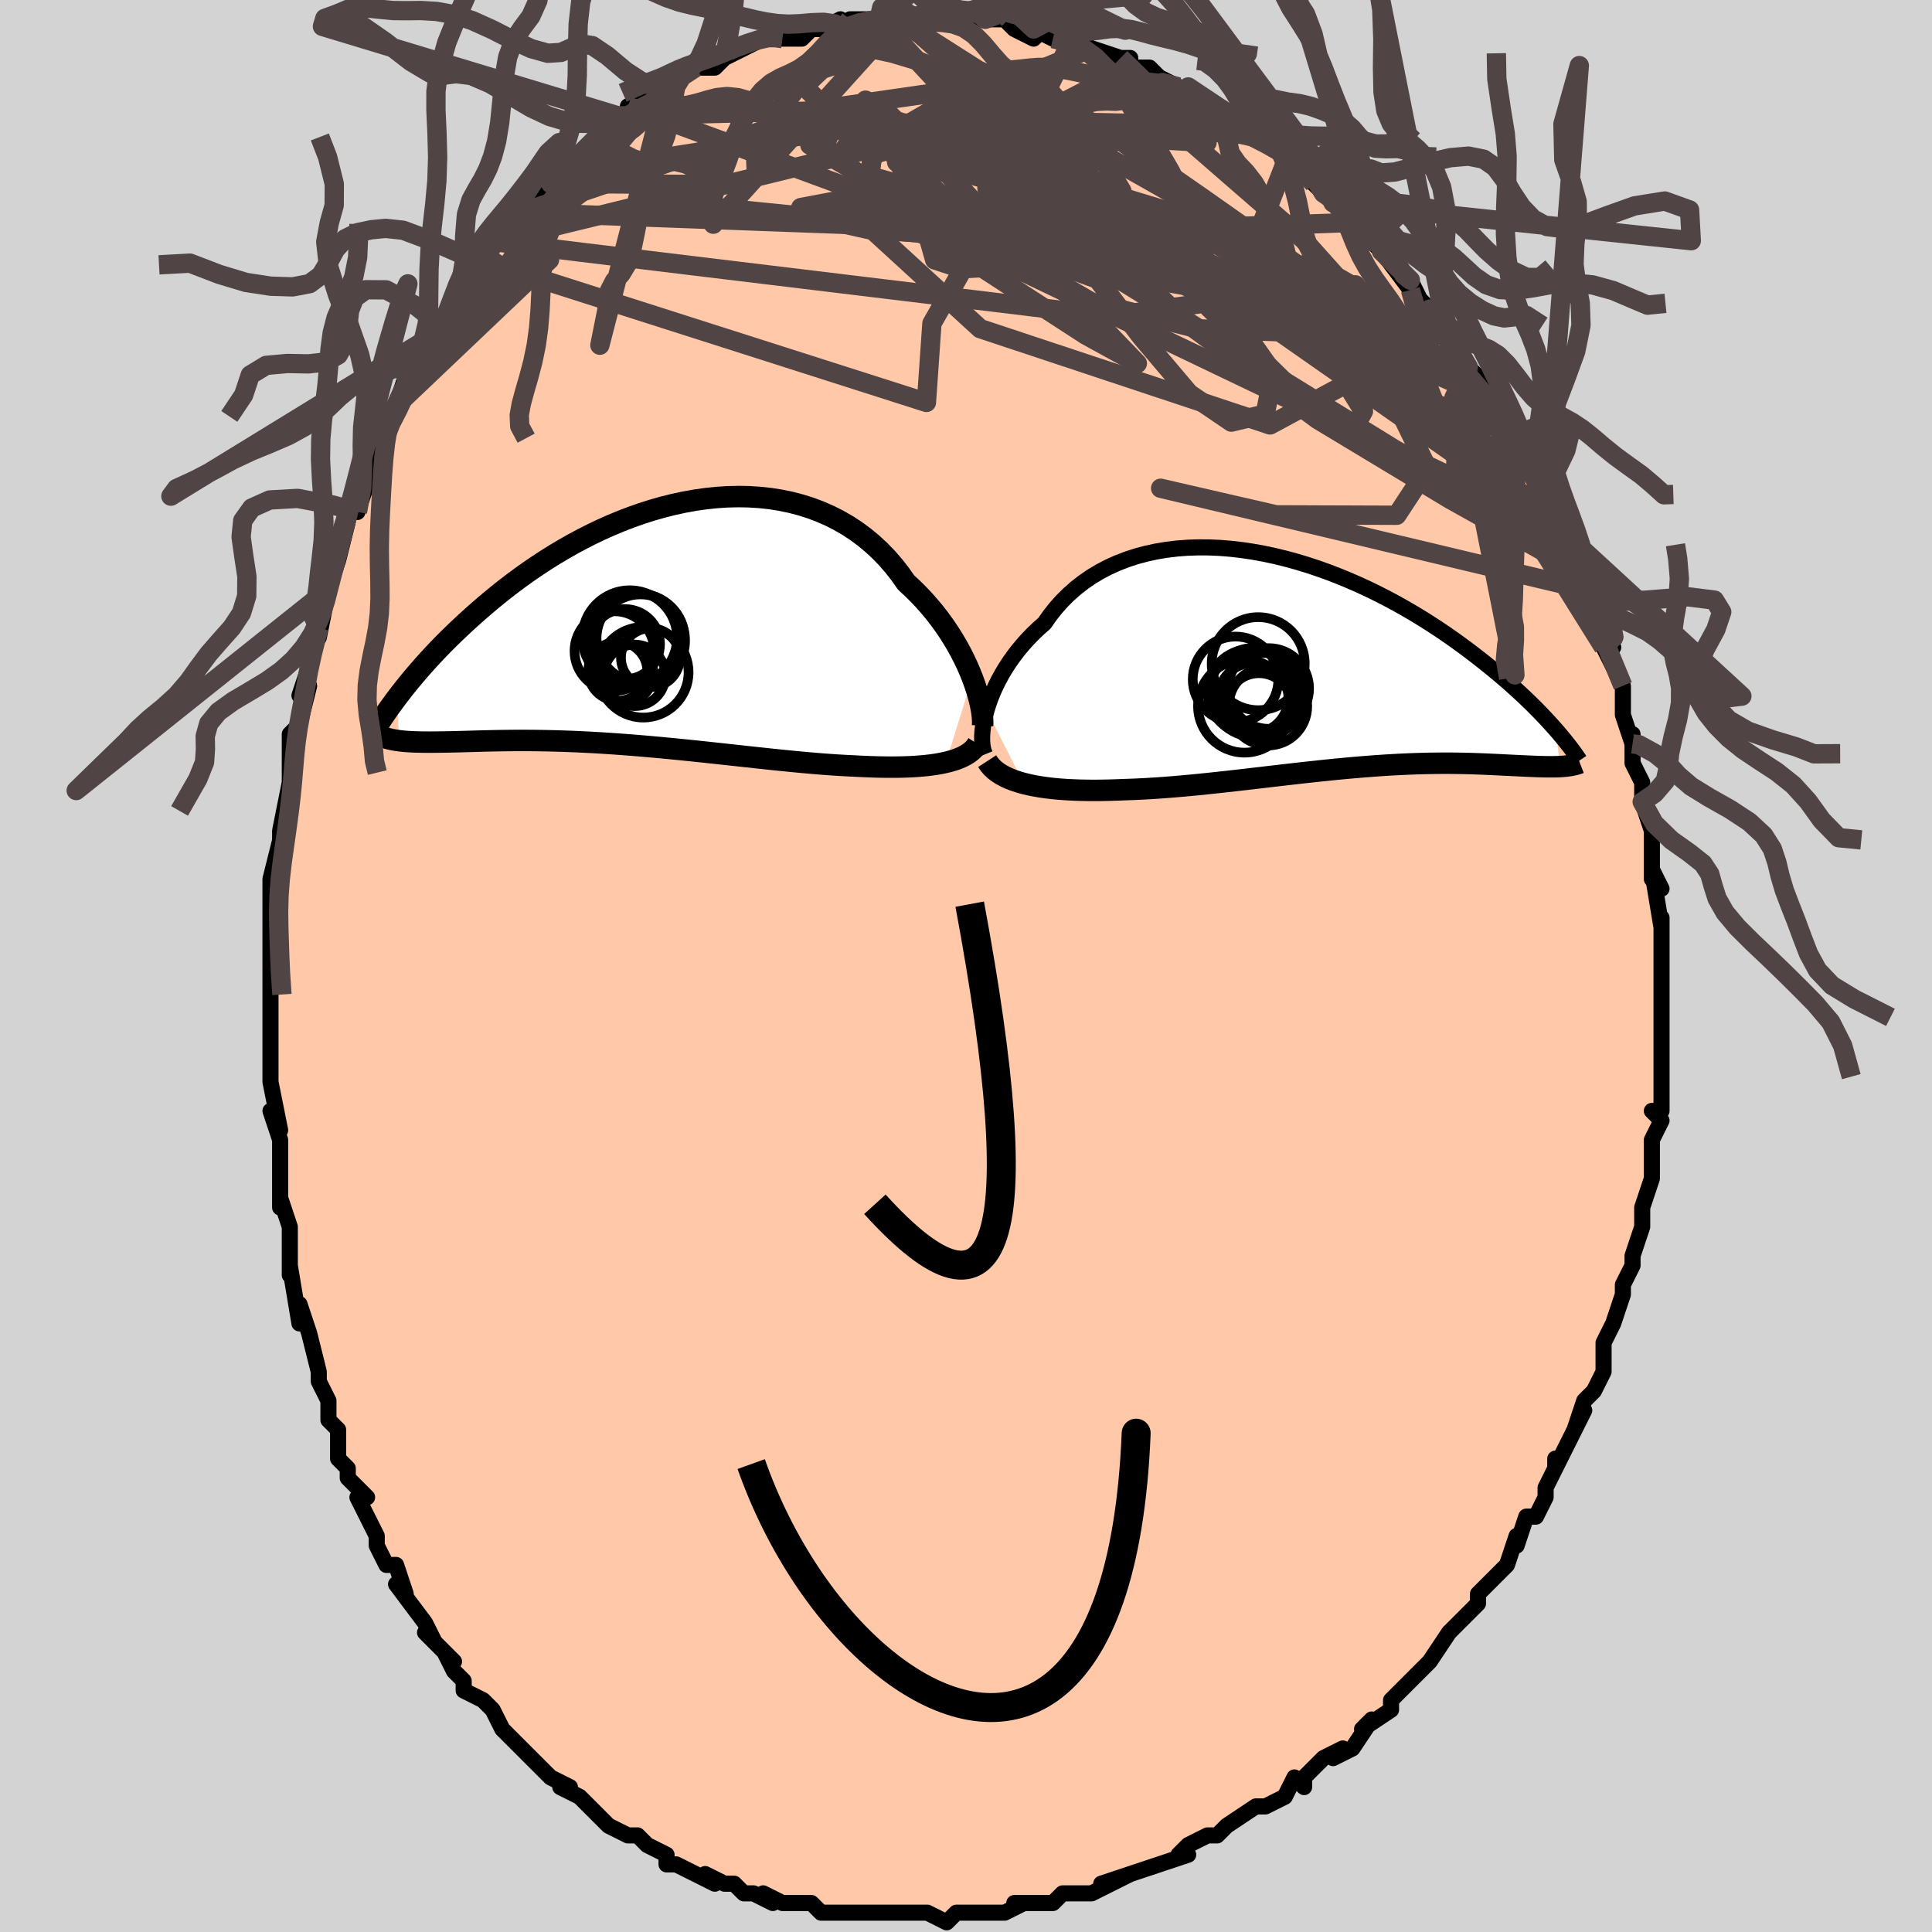 <svg viewBox="-100 -100 200 200" xmlns="http://www.w3.org/2000/svg" width="400" height="400" id="face-svg"><defs><clipPath id="leftEyeClipPath"><polyline points="33.49,5.504,33.228,4.853,32.937,4.189,32.618,3.516,32.269,2.836,31.893,2.153,31.488,1.468,31.055,0.785,30.594,0.107,30.106,-0.565,29.592,-1.229,29.051,-1.881,28.485,-2.52,27.893,-3.145,27.277,-3.753,26.637,-4.344,26.019,-5.223,25.359,-6.067,24.658,-6.872,23.918,-7.637,23.14,-8.358,22.325,-9.033,21.475,-9.661,20.592,-10.241,19.676,-10.77,18.731,-11.249,17.759,-11.676,16.762,-12.051,15.741,-12.374,14.7,-12.645,13.64,-12.865,12.565,-13.034,11.476,-13.152,10.375,-13.222,9.266,-13.242,8.151,-13.216,7.032,-13.144,5.911,-13.027,4.79,-12.868,3.672,-12.667,2.559,-12.428,1.453,-12.15,0.356,-11.838,-0.731,-11.492,-1.805,-11.114,-2.865,-10.708,-3.909,-10.274,-4.936,-9.815,-5.944,-9.333,-6.933,-8.831,-7.901,-8.31,-8.847,-7.772,-9.77,-7.221,-10.67,-6.657,-11.546,-6.084,-12.397,-5.502,-13.224,-4.914,-14.025,-4.322,-14.802,-3.728,-15.553,-3.132,-16.28,-2.538,-16.982,-1.947,-17.66,-1.359,-18.315,-0.777,-18.947,-0.202,-19.558,0.366,-20.148,0.927,-20.717,1.483,-21.266,2.033,-21.795,2.577,-22.304,3.114,-22.793,3.643,-23.263,4.164,-23.714,4.676,-24.147,5.179,-24.561,5.672,-24.958,6.155,-25.337,6.627,-25.698,7.089,-26.043,7.54,-25.85,12.032,-25.56,12.066,-25.257,12.095,-24.94,12.119,-24.608,12.139,-24.263,12.154,-23.903,12.166,-23.528,12.174,-23.138,12.178,-22.733,12.18,-22.314,12.178,-21.879,12.174,-21.428,12.169,-20.963,12.161,-20.481,12.152,-19.984,12.141,-19.469,12.128,-18.937,12.113,-18.386,12.097,-17.817,12.081,-17.229,12.065,-16.622,12.05,-15.995,12.036,-15.35,12.025,-14.685,12.016,-14.001,12.009,-13.298,12.007,-12.576,12.008,-11.835,12.013,-11.075,12.024,-10.297,12.039,-9.501,12.059,-8.688,12.085,-7.858,12.116,-7.012,12.153,-6.15,12.196,-5.273,12.245,-4.381,12.3,-3.477,12.361,-2.559,12.428,-1.63,12.5,-0.691,12.577,0.259,12.659,1.217,12.747,2.183,12.838,3.156,12.934,4.134,13.033,5.116,13.135,6.1,13.24,7.087,13.346,8.074,13.453,9.06,13.561,10.043,13.668,11.023,13.775,11.998,13.88,12.967,13.982,13.927,14.08,14.879,14.175,15.82,14.264,16.749,14.347,17.664,14.424,18.565,14.493,19.45,14.553,20.318,14.604,21.167,14.646,21.922,14.685,22.666,14.717,23.395,14.742,24.111,14.759,24.811,14.768,25.495,14.767,26.162,14.757,26.811,14.737,27.44,14.706,28.05,14.664,28.639,14.611,29.205,14.545,29.748,14.467,30.266,14.376,30.76,14.271"></polyline></clipPath><clipPath id="rightEyeClipPath"><polyline points="-33.873,4.995,-33.688,4.396,-33.472,3.785,-33.224,3.167,-32.944,2.542,-32.633,1.915,-32.291,1.288,-31.919,0.664,-31.516,0.044,-31.083,-0.569,-30.62,-1.173,-30.128,-1.766,-29.608,-2.346,-29.06,-2.911,-28.484,-3.461,-27.882,-3.993,-27.316,-4.799,-26.706,-5.571,-26.051,-6.304,-25.352,-6.998,-24.611,-7.65,-23.829,-8.258,-23.007,-8.821,-22.148,-9.337,-21.254,-9.805,-20.326,-10.225,-19.367,-10.597,-18.379,-10.919,-17.364,-11.193,-16.326,-11.419,-15.267,-11.597,-14.188,-11.727,-13.093,-11.811,-11.985,-11.85,-10.865,-11.844,-9.737,-11.795,-8.603,-11.704,-7.466,-11.573,-6.327,-11.404,-5.19,-11.198,-4.056,-10.957,-2.928,-10.682,-1.809,-10.377,-0.699,-10.042,0.399,-9.679,1.483,-9.292,2.551,-8.881,3.603,-8.448,4.635,-7.997,5.648,-7.529,6.639,-7.045,7.608,-6.548,8.554,-6.04,9.475,-5.523,10.372,-4.999,11.243,-4.469,12.088,-3.935,12.908,-3.399,13.701,-2.863,14.469,-2.327,15.21,-1.794,15.926,-1.265,16.616,-0.742,17.282,-0.224,17.925,0.287,18.544,0.789,19.142,1.284,19.717,1.773,20.272,2.256,20.805,2.732,21.317,3.2,21.808,3.659,22.279,4.111,22.73,4.553,23.161,4.985,23.572,5.408,23.965,5.821,24.338,6.223,24.694,6.615,25.031,6.996,25.503,10.841,25.234,10.853,24.952,10.86,24.658,10.864,24.351,10.864,24.031,10.861,23.697,10.854,23.35,10.844,22.99,10.832,22.617,10.817,22.23,10.801,21.829,10.782,21.414,10.763,20.986,10.742,20.544,10.721,20.087,10.699,19.614,10.676,19.126,10.651,18.62,10.626,18.098,10.602,17.56,10.579,17.004,10.558,16.43,10.538,15.839,10.522,15.231,10.509,14.605,10.5,13.961,10.495,13.3,10.495,12.621,10.5,11.925,10.511,11.211,10.527,10.481,10.55,9.733,10.578,8.969,10.613,8.189,10.654,7.393,10.702,6.581,10.756,5.754,10.817,4.912,10.884,4.056,10.957,3.187,11.036,2.304,11.12,1.41,11.21,0.503,11.304,-0.414,11.403,-1.342,11.506,-2.279,11.612,-3.225,11.721,-4.178,11.832,-5.138,11.945,-6.104,12.058,-7.075,12.171,-8.05,12.283,-9.027,12.393,-10.006,12.5,-10.985,12.604,-11.964,12.704,-12.941,12.798,-13.914,12.886,-14.883,12.967,-15.846,13.039,-16.802,13.103,-17.749,13.157,-18.686,13.2,-19.611,13.231,-20.404,13.263,-21.187,13.287,-21.96,13.302,-22.722,13.307,-23.472,13.303,-24.207,13.288,-24.929,13.262,-25.634,13.225,-26.322,13.176,-26.992,13.114,-27.642,13.038,-28.271,12.949,-28.877,12.845,-29.459,12.727,-30.016,12.593"></polyline></clipPath><filter id="fuzzy"><feTurbulence id="turbulence" baseFrequency="0.05" numOctaves="3" type="noise" result="noise"></feTurbulence><feDisplacementMap in="SourceGraphic" in2="noise" scale="2"></feDisplacementMap></filter><linearGradient id="rainbowGradient" x1="0%" y1="0%" x2="100%" y2="0%"><stop offset="0%" style="stop-color: rgb(44, 34, 43);  stop-opacity: 1"></stop><stop offset="50%" style="stop-color: rgb(148, 0, 211);  stop-opacity: 1"></stop><stop offset="100%" style="stop-color: rgb(80, 68, 68);  stop-opacity: 1"></stop></linearGradient></defs><title>That&#39;s an ugly face</title><desc>CREATED BY XUAN TANG, MORE INFO AT TXSTC55.GITHUB.IO</desc><rect x="-100" y="-100" width="100%" height="100%" opacity="1" fill="rgb(211, 211, 211)"></rect><polyline id="faceContour" points="72,1,72,2,72,2,72,4,72,6,72,9,72,10,72,10,72,11,72,15,71,15,72,16,71,18,71,19,71,22,71,20,71,22,70,25,70,25,70,27,69,30,69,30,69,31,68,33,68,33,68,34,67,37,66,39,66,39,66,41,66,42,65,44,64,45,63,48,64,46,63,48,63,48,61,52,61,51,61,52,60,54,60,55,59,57,58,57,57,60,57,59,56,62,55,63,55,63,53,65,53,66,52,67,51,68,50,69,50,69,48,72,47,73,46,74,46,74,44,76,44,76,44,77,41,79,42,78,40,81,38,82,39,81,37,82,35,84,35,85,34,84,33,86,31,87,33,86,31,87,30,87,27,89,26,90,26,90,25,90,23,91,22,92,23,92,20,93,20,93,17,94,15,95,17,94,14,95,15,95,13,96,11,96,10,96,9,97,7,97,5,97,6,97,4,98,3,98,1,98,-1,98,-1,98,-2,99,-4,98,-5,98,-6,98,-7,98,-8,98,-11,98,-10,98,-12,98,-13,98,-15,98,-16,97,-18,97,-17,97,-19,97,-21,96,-20,97,-22,96,-23,96,-24,95,-25,95,-27,94,-26,95,-30,93,-31,93,-31,92,-33,91,-33,91,-34,90,-35,90,-35,90,-37,89,-39,87,-38,88,-40,86,-42,85,-41,85,-43,84,-44,83,-45,82,-46,81,-47,80,-47,80,-48,79,-49,77,-50,76,-52,75,-52,74,-53,73,-54,71,-53,72,-54,71,-56,69,-55,70,-56,68,-59,64,-58,65,-59,62,-60,62,-61,60,-61,60,-61,59,-63,55,-62,55,-64,53,-64,52,-65,51,-65,49,-65,48,-66,47,-66,45,-67,43,-67,43,-67,42,-68,38,-68,38,-69,35,-69,37,-70,31,-70,32,-70,28,-70,29,-70,27,-71,24,-71,25,-71,22,-71,20,-71,18,-72,15,-71,17,-72,12,-72,10,-72,11,-72,8,-72,8,-72,6,-72,3,-72,3,-72,0,-72,-1,-72,-2,-72,-4,-72,-7,-72,-7,-72,-9,-71,-13,-71,-12,-71,-14,-70,-19,-70,-19,-70,-20,-70,-21,-70,-23,-70,-24,-69,-25,-68,-29,-69,-28,-68,-31,-68,-31,-67,-35,-67,-34,-66,-39,-66,-39,-66,-39,-65,-42,-65,-42,-64,-46,-64,-47,-63,-47,-62,-50,-62,-51,-61,-53,-60,-56,-60,-55,-60,-56,-59,-58,-58,-61,-57,-61,-58,-61,-57,-62,-55,-66,-55,-66,-54,-66,-53,-68,-53,-68,-53,-69,-50,-73,-50,-73,-49,-75,-49,-75,-47,-77,-47,-77,-46,-78,-46,-78,-46,-78,-43,-81,-42,-82,-43,-81,-41,-83,-40,-84,-39,-85,-38,-86,-38,-86,-36,-88,-36,-88,-35,-88,-35,-89,-33,-90,-31,-91,-30,-91,-31,-91,-30,-92,-28,-93,-27,-93,-26,-93,-25,-94,-25,-94,-23,-95,-21,-96,-20,-96,-20,-96,-19,-96,-17,-96,-16,-97,-15,-97,-13,-98,-13,-97,-12,-98,-9,-98,-9,-98,-7,-98,-9,-98,-7,-98,-6,-98,-4,-98,-4,-98,-1,-98,-3,-98,1,-98,2,-98,2,-98,3,-98,4,-98,5,-97,7,-96,8,-97,7,-97,9,-96,9,-96,11,-96,13,-95,13,-95,16,-94,16,-94,17,-94,17,-93,19,-93,20,-92,22,-91,23,-90,23,-91,26,-89,26,-89,28,-87,27,-88,28,-87,29,-87,31,-85,33,-84,32,-85,33,-83,35,-82,36,-81,37,-80,37,-80,39,-79,38,-79,40,-78,41,-77,41,-77,42,-75,43,-74,43,-74,46,-70,46,-71,47,-69,47,-69,48,-68,50,-66,50,-65,52,-62,52,-62,52,-62,52,-62,54,-60,56,-58,56,-56,57,-55,57,-54,57,-55,58,-52,59,-52,59,-52,60,-49,60,-49,61,-45,62,-45,62,-45,63,-41,63,-42,64,-39,64,-38,65,-38,66,-35,67,-33,66,-33,67,-31,68,-29,68,-28,68,-29,68,-26,69,-23,69,-24,69,-21,70,-19,70,-19,70,-17,70,-17,71,-14,71,-13,71,-9,71,-10,72,-8,71,-10,72,-4,72,-5,72,-3,72,-2,72,1,72,2" fill="#ffc9a9" stroke="black" stroke-width="1.667" stroke-linejoin="round" filter="url(#fuzzy)"></polyline><g transform="translate(36.002 -31.487)"><polyline id="rightCountour" points="-33.873,4.995,-33.688,4.396,-33.472,3.785,-33.224,3.167,-32.944,2.542,-32.633,1.915,-32.291,1.288,-31.919,0.664,-31.516,0.044,-31.083,-0.569,-30.62,-1.173,-30.128,-1.766,-29.608,-2.346,-29.06,-2.911,-28.484,-3.461,-27.882,-3.993,-27.316,-4.799,-26.706,-5.571,-26.051,-6.304,-25.352,-6.998,-24.611,-7.65,-23.829,-8.258,-23.007,-8.821,-22.148,-9.337,-21.254,-9.805,-20.326,-10.225,-19.367,-10.597,-18.379,-10.919,-17.364,-11.193,-16.326,-11.419,-15.267,-11.597,-14.188,-11.727,-13.093,-11.811,-11.985,-11.85,-10.865,-11.844,-9.737,-11.795,-8.603,-11.704,-7.466,-11.573,-6.327,-11.404,-5.19,-11.198,-4.056,-10.957,-2.928,-10.682,-1.809,-10.377,-0.699,-10.042,0.399,-9.679,1.483,-9.292,2.551,-8.881,3.603,-8.448,4.635,-7.997,5.648,-7.529,6.639,-7.045,7.608,-6.548,8.554,-6.04,9.475,-5.523,10.372,-4.999,11.243,-4.469,12.088,-3.935,12.908,-3.399,13.701,-2.863,14.469,-2.327,15.21,-1.794,15.926,-1.265,16.616,-0.742,17.282,-0.224,17.925,0.287,18.544,0.789,19.142,1.284,19.717,1.773,20.272,2.256,20.805,2.732,21.317,3.2,21.808,3.659,22.279,4.111,22.73,4.553,23.161,4.985,23.572,5.408,23.965,5.821,24.338,6.223,24.694,6.615,25.031,6.996,25.503,10.841,25.234,10.853,24.952,10.86,24.658,10.864,24.351,10.864,24.031,10.861,23.697,10.854,23.35,10.844,22.99,10.832,22.617,10.817,22.23,10.801,21.829,10.782,21.414,10.763,20.986,10.742,20.544,10.721,20.087,10.699,19.614,10.676,19.126,10.651,18.62,10.626,18.098,10.602,17.56,10.579,17.004,10.558,16.43,10.538,15.839,10.522,15.231,10.509,14.605,10.5,13.961,10.495,13.3,10.495,12.621,10.5,11.925,10.511,11.211,10.527,10.481,10.55,9.733,10.578,8.969,10.613,8.189,10.654,7.393,10.702,6.581,10.756,5.754,10.817,4.912,10.884,4.056,10.957,3.187,11.036,2.304,11.12,1.41,11.21,0.503,11.304,-0.414,11.403,-1.342,11.506,-2.279,11.612,-3.225,11.721,-4.178,11.832,-5.138,11.945,-6.104,12.058,-7.075,12.171,-8.05,12.283,-9.027,12.393,-10.006,12.5,-10.985,12.604,-11.964,12.704,-12.941,12.798,-13.914,12.886,-14.883,12.967,-15.846,13.039,-16.802,13.103,-17.749,13.157,-18.686,13.2,-19.611,13.231,-20.404,13.263,-21.187,13.287,-21.96,13.302,-22.722,13.307,-23.472,13.303,-24.207,13.288,-24.929,13.262,-25.634,13.225,-26.322,13.176,-26.992,13.114,-27.642,13.038,-28.271,12.949,-28.877,12.845,-29.459,12.727,-30.016,12.593" fill="white" stroke="white" stroke-width="0" stroke-linejoin="round" filter="url(#fuzzy)"></polyline></g><g transform="translate(-32.839 -35.354)"><polyline id="leftCountour" points="33.49,5.504,33.228,4.853,32.937,4.189,32.618,3.516,32.269,2.836,31.893,2.153,31.488,1.468,31.055,0.785,30.594,0.107,30.106,-0.565,29.592,-1.229,29.051,-1.881,28.485,-2.52,27.893,-3.145,27.277,-3.753,26.637,-4.344,26.019,-5.223,25.359,-6.067,24.658,-6.872,23.918,-7.637,23.14,-8.358,22.325,-9.033,21.475,-9.661,20.592,-10.241,19.676,-10.77,18.731,-11.249,17.759,-11.676,16.762,-12.051,15.741,-12.374,14.7,-12.645,13.64,-12.865,12.565,-13.034,11.476,-13.152,10.375,-13.222,9.266,-13.242,8.151,-13.216,7.032,-13.144,5.911,-13.027,4.79,-12.868,3.672,-12.667,2.559,-12.428,1.453,-12.15,0.356,-11.838,-0.731,-11.492,-1.805,-11.114,-2.865,-10.708,-3.909,-10.274,-4.936,-9.815,-5.944,-9.333,-6.933,-8.831,-7.901,-8.31,-8.847,-7.772,-9.77,-7.221,-10.67,-6.657,-11.546,-6.084,-12.397,-5.502,-13.224,-4.914,-14.025,-4.322,-14.802,-3.728,-15.553,-3.132,-16.28,-2.538,-16.982,-1.947,-17.66,-1.359,-18.315,-0.777,-18.947,-0.202,-19.558,0.366,-20.148,0.927,-20.717,1.483,-21.266,2.033,-21.795,2.577,-22.304,3.114,-22.793,3.643,-23.263,4.164,-23.714,4.676,-24.147,5.179,-24.561,5.672,-24.958,6.155,-25.337,6.627,-25.698,7.089,-26.043,7.54,-25.85,12.032,-25.56,12.066,-25.257,12.095,-24.94,12.119,-24.608,12.139,-24.263,12.154,-23.903,12.166,-23.528,12.174,-23.138,12.178,-22.733,12.18,-22.314,12.178,-21.879,12.174,-21.428,12.169,-20.963,12.161,-20.481,12.152,-19.984,12.141,-19.469,12.128,-18.937,12.113,-18.386,12.097,-17.817,12.081,-17.229,12.065,-16.622,12.05,-15.995,12.036,-15.35,12.025,-14.685,12.016,-14.001,12.009,-13.298,12.007,-12.576,12.008,-11.835,12.013,-11.075,12.024,-10.297,12.039,-9.501,12.059,-8.688,12.085,-7.858,12.116,-7.012,12.153,-6.15,12.196,-5.273,12.245,-4.381,12.3,-3.477,12.361,-2.559,12.428,-1.63,12.5,-0.691,12.577,0.259,12.659,1.217,12.747,2.183,12.838,3.156,12.934,4.134,13.033,5.116,13.135,6.1,13.24,7.087,13.346,8.074,13.453,9.06,13.561,10.043,13.668,11.023,13.775,11.998,13.88,12.967,13.982,13.927,14.08,14.879,14.175,15.82,14.264,16.749,14.347,17.664,14.424,18.565,14.493,19.45,14.553,20.318,14.604,21.167,14.646,21.922,14.685,22.666,14.717,23.395,14.742,24.111,14.759,24.811,14.768,25.495,14.767,26.162,14.757,26.811,14.737,27.44,14.706,28.05,14.664,28.639,14.611,29.205,14.545,29.748,14.467,30.266,14.376,30.76,14.271" fill="white" stroke="white" stroke-width="0" stroke-linejoin="round" filter="url(#fuzzy)"></polyline></g><g transform="translate(36.002 -31.487)"><polyline id="rightUpper" points="-34.037,9.581,-34.153,9.298,-34.24,8.964,-34.3,8.584,-34.33,8.163,-34.33,7.704,-34.301,7.213,-34.241,6.692,-34.149,6.147,-34.027,5.58,-33.873,4.995,-33.688,4.396,-33.472,3.785,-33.224,3.167,-32.944,2.542,-32.633,1.915,-32.291,1.288,-31.919,0.664,-31.516,0.044,-31.083,-0.569,-30.62,-1.173,-30.128,-1.766,-29.608,-2.346,-29.06,-2.911,-28.484,-3.461,-27.882,-3.993,-27.316,-4.799,-26.706,-5.571,-26.051,-6.304,-25.352,-6.998,-24.611,-7.65,-23.829,-8.258,-23.007,-8.821,-22.148,-9.337,-21.254,-9.805,-20.326,-10.225,-19.367,-10.597,-18.379,-10.919,-17.364,-11.193,-16.326,-11.419,-15.267,-11.597,-14.188,-11.727,-13.093,-11.811,-11.985,-11.85,-10.865,-11.844,-9.737,-11.795,-8.603,-11.704,-7.466,-11.573,-6.327,-11.404,-5.19,-11.198,-4.056,-10.957,-2.928,-10.682,-1.809,-10.377,-0.699,-10.042,0.399,-9.679,1.483,-9.292,2.551,-8.881,3.603,-8.448,4.635,-7.997,5.648,-7.529,6.639,-7.045,7.608,-6.548,8.554,-6.04,9.475,-5.523,10.372,-4.999,11.243,-4.469,12.088,-3.935,12.908,-3.399,13.701,-2.863,14.469,-2.327,15.21,-1.794,15.926,-1.265,16.616,-0.742,17.282,-0.224,17.925,0.287,18.544,0.789,19.142,1.284,19.717,1.773,20.272,2.256,20.805,2.732,21.317,3.2,21.808,3.659,22.279,4.111,22.73,4.553,23.161,4.985,23.572,5.408,23.965,5.821,24.338,6.223,24.694,6.615,25.031,6.996,25.352,7.367,25.655,7.726,25.942,8.074,26.212,8.411,26.467,8.737,26.707,9.052,26.932,9.356,27.142,9.65,27.339,9.933,27.522,10.205" fill="none" stroke="black" stroke-width="1.667" stroke-linejoin="round" filter="url(#fuzzy)"></polyline><polyline id="rightLower" points="-33.809,10.279,-33.602,10.598,-33.351,10.896,-33.06,11.174,-32.728,11.432,-32.36,11.671,-31.955,11.89,-31.517,12.092,-31.046,12.276,-30.546,12.443,-30.016,12.593,-29.459,12.727,-28.877,12.845,-28.271,12.949,-27.642,13.038,-26.992,13.114,-26.322,13.176,-25.634,13.225,-24.929,13.262,-24.207,13.288,-23.472,13.303,-22.722,13.307,-21.96,13.302,-21.187,13.287,-20.404,13.263,-19.611,13.231,-18.686,13.2,-17.749,13.157,-16.802,13.103,-15.846,13.039,-14.883,12.967,-13.914,12.886,-12.941,12.798,-11.964,12.704,-10.985,12.604,-10.006,12.5,-9.027,12.393,-8.05,12.283,-7.075,12.171,-6.104,12.058,-5.138,11.945,-4.178,11.832,-3.225,11.721,-2.279,11.612,-1.342,11.506,-0.414,11.403,0.503,11.304,1.41,11.21,2.304,11.12,3.187,11.036,4.056,10.957,4.912,10.884,5.754,10.817,6.581,10.756,7.393,10.702,8.189,10.654,8.969,10.613,9.733,10.578,10.481,10.55,11.211,10.527,11.925,10.511,12.621,10.5,13.3,10.495,13.961,10.495,14.605,10.5,15.231,10.509,15.839,10.522,16.43,10.538,17.004,10.558,17.56,10.579,18.098,10.602,18.62,10.626,19.126,10.651,19.614,10.676,20.087,10.699,20.544,10.721,20.986,10.742,21.414,10.763,21.829,10.782,22.23,10.801,22.617,10.817,22.99,10.832,23.35,10.844,23.697,10.854,24.031,10.861,24.351,10.864,24.658,10.864,24.952,10.86,25.234,10.853,25.503,10.841,25.76,10.825,26.004,10.804,26.237,10.779,26.457,10.749,26.666,10.713,26.864,10.673,27.051,10.629,27.227,10.579,27.392,10.524,27.547,10.464" fill="none" stroke="black" stroke-width="2.222" stroke-linejoin="round" filter="url(#fuzzy)"></polyline><!--[--><circle r="4.399" cx="-6.585" cy="3.093" stroke="black" fill="none" stroke-width="1" filter="url(#fuzzy)" clip-path="url(#rightEyeClipPath)"></circle><circle r="4.432" cx="-8.097" cy="1.816" stroke="black" fill="none" stroke-width="1" filter="url(#fuzzy)" clip-path="url(#rightEyeClipPath)"></circle><circle r="4.815" cx="-5.752" cy="0.19" stroke="black" fill="none" stroke-width="1" filter="url(#fuzzy)" clip-path="url(#rightEyeClipPath)"></circle><circle r="4.066" cx="-4.744" cy="4.595" stroke="black" fill="none" stroke-width="1" filter="url(#fuzzy)" clip-path="url(#rightEyeClipPath)"></circle><circle r="4.178" cx="-4.665" cy="2.759" stroke="black" fill="none" stroke-width="1" filter="url(#fuzzy)" clip-path="url(#rightEyeClipPath)"></circle><circle r="3.398" cx="-5.67" cy="4.574" stroke="black" fill="none" stroke-width="1" filter="url(#fuzzy)" clip-path="url(#rightEyeClipPath)"></circle><circle r="4.275" cx="-5.122" cy="3.367" stroke="black" fill="none" stroke-width="1" filter="url(#fuzzy)" clip-path="url(#rightEyeClipPath)"></circle><circle r="3.632" cx="-6.26" cy="3.74" stroke="black" fill="none" stroke-width="1" filter="url(#fuzzy)" clip-path="url(#rightEyeClipPath)"></circle><circle r="4.811" cx="-7.17" cy="4.588" stroke="black" fill="none" stroke-width="1" filter="url(#fuzzy)" clip-path="url(#rightEyeClipPath)"></circle><circle r="4.605" cx="-6.161" cy="3.159" stroke="black" fill="none" stroke-width="1" filter="url(#fuzzy)" clip-path="url(#rightEyeClipPath)"></circle><!--]--></g><g transform="translate(-32.839 -35.354)"><polyline id="leftUpper" points="34.552,10.474,34.568,10.166,34.559,9.804,34.523,9.392,34.46,8.936,34.369,8.44,34.25,7.907,34.103,7.344,33.928,6.753,33.723,6.138,33.49,5.504,33.228,4.853,32.937,4.189,32.618,3.516,32.269,2.836,31.893,2.153,31.488,1.468,31.055,0.785,30.594,0.107,30.106,-0.565,29.592,-1.229,29.051,-1.881,28.485,-2.52,27.893,-3.145,27.277,-3.753,26.637,-4.344,26.019,-5.223,25.359,-6.067,24.658,-6.872,23.918,-7.637,23.14,-8.358,22.325,-9.033,21.475,-9.661,20.592,-10.241,19.676,-10.77,18.731,-11.249,17.759,-11.676,16.762,-12.051,15.741,-12.374,14.7,-12.645,13.64,-12.865,12.565,-13.034,11.476,-13.152,10.375,-13.222,9.266,-13.242,8.151,-13.216,7.032,-13.144,5.911,-13.027,4.79,-12.868,3.672,-12.667,2.559,-12.428,1.453,-12.15,0.356,-11.838,-0.731,-11.492,-1.805,-11.114,-2.865,-10.708,-3.909,-10.274,-4.936,-9.815,-5.944,-9.333,-6.933,-8.831,-7.901,-8.31,-8.847,-7.772,-9.77,-7.221,-10.67,-6.657,-11.546,-6.084,-12.397,-5.502,-13.224,-4.914,-14.025,-4.322,-14.802,-3.728,-15.553,-3.132,-16.28,-2.538,-16.982,-1.947,-17.66,-1.359,-18.315,-0.777,-18.947,-0.202,-19.558,0.366,-20.148,0.927,-20.717,1.483,-21.266,2.033,-21.795,2.577,-22.304,3.114,-22.793,3.643,-23.263,4.164,-23.714,4.676,-24.147,5.179,-24.561,5.672,-24.958,6.155,-25.337,6.627,-25.698,7.089,-26.043,7.54,-26.372,7.98,-26.684,8.408,-26.982,8.825,-27.264,9.23,-27.531,9.624,-27.784,10.007,-28.023,10.378,-28.249,10.737,-28.462,11.086,-28.662,11.424" fill="none" stroke="black" stroke-width="2.222" stroke-linejoin="round" filter="url(#fuzzy)"></polyline><polyline id="leftLower" points="34.029,12.361,33.857,12.63,33.646,12.88,33.4,13.112,33.118,13.326,32.802,13.523,32.454,13.704,32.074,13.869,31.665,14.018,31.226,14.151,30.76,14.271,30.266,14.376,29.748,14.467,29.205,14.545,28.639,14.611,28.05,14.664,27.44,14.706,26.811,14.737,26.162,14.757,25.495,14.767,24.811,14.768,24.111,14.759,23.395,14.742,22.666,14.717,21.922,14.685,21.167,14.646,20.318,14.604,19.45,14.553,18.565,14.493,17.664,14.424,16.749,14.347,15.82,14.264,14.879,14.175,13.927,14.08,12.967,13.982,11.998,13.88,11.023,13.775,10.043,13.668,9.06,13.561,8.074,13.453,7.087,13.346,6.1,13.24,5.116,13.135,4.134,13.033,3.156,12.934,2.183,12.838,1.217,12.747,0.259,12.659,-0.691,12.577,-1.63,12.5,-2.559,12.428,-3.477,12.361,-4.381,12.3,-5.273,12.245,-6.15,12.196,-7.012,12.153,-7.858,12.116,-8.688,12.085,-9.501,12.059,-10.297,12.039,-11.075,12.024,-11.835,12.013,-12.576,12.008,-13.298,12.007,-14.001,12.009,-14.685,12.016,-15.35,12.025,-15.995,12.036,-16.622,12.05,-17.229,12.065,-17.817,12.081,-18.386,12.097,-18.937,12.113,-19.469,12.128,-19.984,12.141,-20.481,12.152,-20.963,12.161,-21.428,12.169,-21.879,12.174,-22.314,12.178,-22.733,12.18,-23.138,12.178,-23.528,12.174,-23.903,12.166,-24.263,12.154,-24.608,12.139,-24.94,12.119,-25.257,12.095,-25.56,12.066,-25.85,12.032,-26.126,11.993,-26.388,11.949,-26.638,11.899,-26.875,11.844,-27.1,11.784,-27.312,11.718,-27.513,11.647,-27.701,11.57,-27.879,11.488,-28.045,11.4" fill="none" stroke="black" stroke-width="2.222" stroke-linejoin="round" filter="url(#fuzzy)"></polyline><!--[--><circle r="4.552" cx="-0.857" cy="1.434" stroke="black" fill="none" stroke-width="1" filter="url(#fuzzy)" clip-path="url(#leftEyeClipPath)"></circle><circle r="4.908" cx="-1.152" cy="1.67" stroke="black" fill="none" stroke-width="1" filter="url(#fuzzy)" clip-path="url(#leftEyeClipPath)"></circle><circle r="3.049" cx="0.17" cy="3.437" stroke="black" fill="none" stroke-width="1" filter="url(#fuzzy)" clip-path="url(#leftEyeClipPath)"></circle><circle r="4.687" cx="-0.567" cy="4.948" stroke="black" fill="none" stroke-width="1" filter="url(#fuzzy)" clip-path="url(#leftEyeClipPath)"></circle><circle r="3.184" cx="-1.462" cy="5.265" stroke="black" fill="none" stroke-width="1" filter="url(#fuzzy)" clip-path="url(#leftEyeClipPath)"></circle><circle r="3.056" cx="-3.205" cy="4.846" stroke="black" fill="none" stroke-width="1" filter="url(#fuzzy)" clip-path="url(#leftEyeClipPath)"></circle><circle r="4.125" cx="-3.561" cy="2.755" stroke="black" fill="none" stroke-width="1" filter="url(#fuzzy)" clip-path="url(#leftEyeClipPath)"></circle><circle r="4.901" cx="-1.967" cy="1.361" stroke="black" fill="none" stroke-width="1" filter="url(#fuzzy)" clip-path="url(#leftEyeClipPath)"></circle><circle r="3.14" cx="-2.667" cy="5.015" stroke="black" fill="none" stroke-width="1" filter="url(#fuzzy)" clip-path="url(#leftEyeClipPath)"></circle><circle r="3.629" cx="-2.467" cy="2.034" stroke="black" fill="none" stroke-width="1" filter="url(#fuzzy)" clip-path="url(#leftEyeClipPath)"></circle><!--]--></g><g id="hairs"><!--[--><polyline points="-9,-98,9.16,-78.39,0.38,-75.781,0.154,-76.137,5.08,-78.329,7.775,-82,6.351,-85.787,2.713,-88.372,-0.54,-89.226,-1.71,-88.567,-0.432,-87.061,2.454,-85.596,5.445,-85.029,7.141,-85.703,6.681,-86.988,3.628,-87.533,-1.685,-86.602,-5.556,-85.659,2.338,-87.549,28,-87" fill="none" stroke="rgb(80, 68, 68)" stroke-width="2" stroke-linejoin="round" filter="url(#fuzzy)"></polyline><polyline points="-46,-78,-14.197,-88.813,1.91,-91.133,8.944,-89.858,15.712,-85.612,24.707,-79.363,33.89,-72.89,40.327,-68.087,42.157,-66.357,39.037,-68.226,31.933,-73.073,22.679,-79.205,13.436,-84.442,6.28,-87.075,3.02,-86.7,4.566,-84.569,8.931,-83.165,8.849,-84.366,-6.832,-85.32,-49,-75" fill="none" stroke="rgb(80, 68, 68)" stroke-width="2" stroke-linejoin="round" filter="url(#fuzzy)"></polyline><polyline points="62,-45,5.585,-72.009,-13.692,-79.161,-17.102,-78.514,-8.825,-76.25,3.86,-75.03,13,-75.926,14.406,-78.51,8.659,-81.312,-0.247,-83.062,-6.966,-83.545,-7.179,-83.208,0.062,-82.012,11.898,-78.786,25.445,-71.742,42.778,-60.427,57,-55" fill="none" stroke="rgb(80, 68, 68)" stroke-width="2" stroke-linejoin="round" filter="url(#fuzzy)"></polyline><polyline points="33,-83,30.047,-75.364,11.802,-80.901,2.283,-85.075,1.452,-85.909,4.837,-83.955,9.004,-80.748,10.69,-78.264,7.133,-77.846,-1.554,-79.461,-11.22,-82.132,-16.166,-84.986,-13.883,-87.381,-6.878,-87.396,5.534,-80.62,52,-62" fill="none" stroke="rgb(80, 68, 68)" stroke-width="2" stroke-linejoin="round" filter="url(#fuzzy)"></polyline><polyline points="62,-45,28.455,-68.455,7.309,-79.218,6.736,-81.378,15.165,-78.671,21.072,-75.58,19.129,-74.7,10.335,-76.108,-0.737,-78.48,-9.263,-80.327,-12.372,-80.703,-9.697,-79.557,-2.823,-77.815,5.599,-76.923,12.703,-77.835,16.138,-80.238,14.398,-83.114,6.721,-85.952,-7.739,-87.401,-42,-82" fill="none" stroke="rgb(80, 68, 68)" stroke-width="2" stroke-linejoin="round" filter="url(#fuzzy)"></polyline><polyline points="56,-58,27.699,-70.41,24.142,-72.056,17.528,-77.799,9.62,-84.415,3.261,-89.29,-1.352,-92.146,-4.869,-93.669,-7.657,-94.501,-9.782,-94.956,-11.349,-95.111,-12.671,-94.978,-14.103,-94.58,-15.693,-93.919,-16.935,-92.876,-16.87,-91.191,-14.483,-88.76,-9.623,-86.295,-5.301,-85.76,-11.172,-88.624,-36,-88" fill="none" stroke="rgb(80, 68, 68)" stroke-width="2" stroke-linejoin="round" filter="url(#fuzzy)"></polyline><polyline points="64,-39,20.148,-49.457,32.093,-46.705,44.593,-46.66,47.779,-51.512,44.216,-58.835,38.385,-65.748,33.243,-70.656,29.464,-73.461,26.048,-74.944,21.583,-76.03,15.541,-77.274,8.92,-78.689,3.821,-79.904,2.164,-80.524,4.453,-80.439,9.619,-79.78,16.205,-78.466,23.745,-75.827,32.542,-71.173,41.223,-65.714,44.444,-64.559,34.904,-75.226,11,-96" fill="none" stroke="rgb(80, 68, 68)" stroke-width="2" stroke-linejoin="round" filter="url(#fuzzy)"></polyline><polyline points="56,-56,47.603,-62.947,35.924,-65.526,24.014,-65.96,12.976,-68.741,3.731,-74.132,-3.191,-80.391,-7.481,-85.658,-9.138,-88.619,-8.322,-88.569,-5.099,-85.375,0.436,-79.538,7.62,-72.294,14.573,-65.663,17.737,-62.376,12.399,-65.312,-3.282,-75.484,-19.219,-88.683,-12,-98" fill="none" stroke="rgb(80, 68, 68)" stroke-width="2" stroke-linejoin="round" filter="url(#fuzzy)"></polyline><polyline points="41,-77,-0.197,-75.591,-10.076,-76.236,-14.934,-77.325,-13.848,-77.848,-6.755,-76.949,3.445,-74.656,12.503,-72.049,16.726,-70.687,14.843,-71.623,8.73,-74.543,2.286,-77.681,-0.879,-78.92,0.244,-77.601,2.457,-75.596,-0.662,-75.94,-8.262,-79.961,17,-93" fill="none" stroke="rgb(80, 68, 68)" stroke-width="2" stroke-linejoin="round" filter="url(#fuzzy)"></polyline><polyline points="-35,-89,14.434,-70.792,12.951,-71.582,5.721,-75.23,8.388,-76.204,18.158,-73.22,27.508,-67.498,31.802,-61.38,30.98,-57.147,27.473,-56.301,23.118,-59.258,18.141,-65.131,13.238,-71.588,11.471,-75.62,13.655,-76.057,5.753,-76.1,-46,-78" fill="none" stroke="rgb(80, 68, 68)" stroke-width="2" stroke-linejoin="round" filter="url(#fuzzy)"></polyline><polyline points="50,-65,16.807,-78.721,9.026,-76.178,11.04,-75.136,12.649,-77.307,12.036,-79.944,9.658,-81.676,6.172,-82.676,2.618,-83.482,0.427,-84.421,0.558,-85.616,2.458,-87.091,3.948,-88.661,2.498,-89.697,-2.757,-89.03,-9.358,-85.229,-10.93,-77.329,1.47,-65.978,31.474,-56.01,50,-66" fill="none" stroke="rgb(80, 68, 68)" stroke-width="2" stroke-linejoin="round" filter="url(#fuzzy)"></polyline><polyline points="68,-29,63.839,-39.09,59.664,-42.976,50.119,-48.304,36.41,-56.565,22.911,-66.498,13.364,-75.787,9.374,-82.372,10.254,-85.126,12.922,-84.204,12.359,-81.102,3.87,-78.125,-12.82,-77.209,-30.525,-78.998,-38.478,-83.131,-38,-86" fill="none" stroke="rgb(80, 68, 68)" stroke-width="2" stroke-linejoin="round" filter="url(#fuzzy)"></polyline><polyline points="-49,-75,14.908,-67.262,34.271,-69.95,40.309,-70.516,41.291,-68.979,37.339,-68.268,28.355,-69.416,16.401,-71.555,4.558,-73.87,-4.782,-76.574,-10.101,-80.132,-9.718,-83.967,-1.812,-86.314,12.654,-85.958,24.954,-85.248,16,-94" fill="none" stroke="rgb(80, 68, 68)" stroke-width="2" stroke-linejoin="round" filter="url(#fuzzy)"></polyline><polyline points="-50,-73,-4.096,-58.34,-3.529,-66.511,1.112,-74.657,11.014,-76.85,18.716,-74.982,19.701,-72.688,14.285,-72.303,5.937,-74.153,-1.273,-77.217,-4.596,-80.165,-3.349,-82.108,1.332,-82.877,7.242,-82.947,12.007,-83.146,13.955,-84.202,12.808,-86.212,9.736,-88.383,6.301,-89.43,3.062,-88.446,1.114,-84.739,10.726,-74.232,63,-42" fill="none" stroke="rgb(80, 68, 68)" stroke-width="2" stroke-linejoin="round" filter="url(#fuzzy)"></polyline><polyline points="62,-45,31.053,-69.22,25.164,-68.125,33.41,-60.067,40.275,-55.844,41.143,-57.421,38.141,-62.297,34.428,-67.5,32.064,-71.219,32.136,-72.823,34.742,-72.559,38.593,-71.234,41.828,-69.389,44.421,-66.294,48.409,-61.772,46,-70" fill="none" stroke="rgb(80, 68, 68)" stroke-width="2" stroke-linejoin="round" filter="url(#fuzzy)"></polyline><polyline points="66,-33,56.796,-47.748,43.171,-62.298,29.392,-70.069,16.74,-72.618,6.324,-72.563,-0.427,-72.171,-3.238,-73.093,-4.095,-76.105,-5.669,-80.805,-8.46,-85.737,-10.43,-89.117,-10.402,-89.633,-11.053,-87.09,-12.647,-84.454,13,-95" fill="none" stroke="rgb(80, 68, 68)" stroke-width="2" stroke-linejoin="round" filter="url(#fuzzy)"></polyline><polyline points="-24.492,-111.965,-23.515,-111.277,-22.44,-110.086,-21.177,-109.237,-19.792,-108.68,-18.352,-108.119,-16.908,-107.429,-15.497,-106.731,-14.143,-106.242,-12.86,-106.077,-11.662,-106.136,-10.564,-106.147,-9.568,-105.824,-8.645,-105.042,-7.732,-103.905,-6.753,-102.641,-5.663,-101.406,-4.488,-100.21,-3.348,-99.092,-2.532,-98.31,-3,-98,-4,-98,-2.349,-98.066,-1.271,-98.314,-0.118,-98.705,0.994,-99.047,1.999,-99.194,2.944,-99.109,3.891,-98.855,4.858,-98.548,5.819,-98.308,6.735,-98.202,7.596,-98.218,8.442,-98.282,9.354,-98.311,10.405,-98.257,11.617,-98.11,12.946,-97.86,14.393,-97.473,16.489,-96.874,-37.149,-123.387,-35.362,-121.602,-33.759,-120.348,-32.034,-118.783,-30.272,-117.55,-28.623,-117.112,-27.146,-117.323,-25.788,-117.65,-24.423,-117.514,-22.939,-116.563,-21.3,-114.83,-19.565,-112.685,-17.839,-110.627,-16.21,-109.023,-14.709,-107.936,-13.311,-107.13,-11.978,-106.223,-10.711,-104.928,-9.561,-103.252,-8.585,-101.523,-7.748,-100.126,-6.852,-99.142,-5.64,-98.382,-4,-98,-6,-98,-4.564,-97.846,-3.452,-97.73,-2.395,-97.67,-1.318,-97.515,-0.233,-97.125,0.808,-96.423,1.78,-95.447,2.701,-94.348,3.605,-93.332,4.51,-92.56,5.403,-92.085,6.259,-91.829,7.065,-91.62,7.842,-91.26,8.638,-90.599,9.508,-89.61,10.483,-88.415,11.555,-87.238,12.687,-86.244,13.78,-85.341,14.366,-84.403,-7,-98,-5.843,-98.091,-4.656,-98.427,-3.545,-99.133,-2.459,-99.988,-1.354,-100.708,-0.237,-101.132,0.858,-101.249,1.911,-101.144,2.933,-100.941,3.942,-100.755,4.946,-100.658,5.936,-100.673,6.902,-100.777,7.848,-100.915,8.804,-101.033,9.822,-101.097,10.945,-101.107,12.185,-101.072,13.507,-100.988,14.844,-100.862,16.11,-100.766,17.205,-100.816,18.01,-100.92,18.369,-100.49,-9,-98,-7.37,-97.75,-5.998,-97.242,-4.765,-96.449,-3.627,-95.45,-2.54,-94.481,-1.47,-93.74,-0.411,-93.264,0.608,-92.95,1.56,-92.62,2.445,-92.079,3.301,-91.211,4.174,-90.081,5.072,-88.976,5.931,-88.251,6.635,-87.951,7.158,-87.453,8.05,-85.871" fill="none" stroke="rgb(80, 68, 68)" stroke-width="2" stroke-linejoin="round" filter="url(#fuzzy)"></polyline><polyline points="-7,-98,-8.391,-97.232,-9.613,-96.598,-10.816,-95.907,-11.949,-95.288,-13.001,-94.623,-13.995,-93.765,-14.962,-92.764,-15.937,-91.837,-16.942,-91.2,-17.977,-90.904,-19.027,-90.803,-20.066,-90.649,-21.059,-90.224,-21.974,-89.427,-22.782,-88.267,-23.474,-86.823,-24.074,-85.198,-24.639,-83.523,-25.222,-81.967,-25.806,-80.67,-26.225,-79.571,-26.249,-78.327,-26.159,-76.79,-7,-98,-8.418,-97.797,-9.566,-96.793,-10.663,-95.349,-11.716,-94.186,-12.755,-93.533,-13.804,-93.178,-14.862,-92.837,-15.9,-92.351,-16.875,-91.677,-17.748,-90.825,-18.527,-89.846,-19.289,-88.817,-20.138,-87.753,-21.076,-86.444,-21.813,-84.451,-21.682,-81.524" fill="none" stroke="rgb(80, 68, 68)" stroke-width="2" stroke-linejoin="round" filter="url(#fuzzy)"></polyline><polyline points="-9,-98,-9.8,-97.887,-11.093,-97.621,-12.273,-97.216,-13.313,-96.55,-14.293,-95.603,-15.269,-94.538,-16.262,-93.583,-17.263,-92.87,-18.253,-92.371,-19.221,-91.941,-20.168,-91.399,-21.086,-90.608,-21.953,-89.525,-22.742,-88.218,-23.448,-86.831,-24.123,-85.536,-24.869,-84.46,-25.79,-83.631,-26.913,-82.954,-28.073,-82.407" fill="none" stroke="rgb(80, 68, 68)" stroke-width="2" stroke-linejoin="round" filter="url(#fuzzy)"></polyline><polyline points="73.444,-43.607,73.674,-42.173,73.849,-40.079,73.71,-38.015,73.362,-36.082,73.121,-34.334,73.15,-32.805,73.408,-31.449,73.742,-30.147,73.976,-28.763,73.964,-27.212,73.661,-25.5,73.201,-23.721,72.841,-22.017,72.691,-20.502,72.39,-19.159,71.277,-17.864,70,-17,70,-17,71.252,-14.75,73.012,-13.034,74.9,-11.695,76.289,-10.597,76.994,-9.526,77.327,-8.334,77.753,-6.99,78.578,-5.536,79.847,-4.018,81.417,-2.457,83.09,-0.872,84.724,0.706,86.299,2.266,87.906,3.894,89.521,5.802,90.754,8.247,91.644,11.455" fill="none" stroke="rgb(80, 68, 68)" stroke-width="2" stroke-linejoin="round" filter="url(#fuzzy)"></polyline><polyline points="-9,-98,-8.726,-99.217,-8.263,-99.256,-7.742,-99.28,-7.031,-99.66,-6.128,-100.403,-5.103,-101.376,-4.027,-102.453,-2.924,-103.559,-1.789,-104.65,-0.621,-105.702,0.555,-106.728,1.687,-107.8,2.748,-108.991,3.782,-110.221,4.902,-111.116,6.256,-111.24,8.09,-110.947" fill="none" stroke="rgb(80, 68, 68)" stroke-width="2" stroke-linejoin="round" filter="url(#fuzzy)"></polyline><polyline points="-13,-97,-13.605,-97.535,-14.742,-97.692,-15.977,-97.652,-17.198,-97.545,-18.375,-97.499,-19.521,-97.561,-20.679,-97.723,-21.897,-97.969,-23.185,-98.278,-24.511,-98.616,-25.829,-98.933,-27.115,-99.205,-28.389,-99.462,-29.69,-99.787,-31.028,-100.253,-32.347,-100.837,-33.558,-101.39,-34.655,-101.713,-35.87,-101.77,-37.689,-101.924,-40.519,-103.034" fill="none" stroke="rgb(80, 68, 68)" stroke-width="2" stroke-linejoin="round" filter="url(#fuzzy)"></polyline><polyline points="-19,-96,-19.734,-96.098,-20.483,-96.096,-21.48,-95.875,-22.638,-95.503,-23.799,-95.065,-24.881,-94.626,-25.895,-94.221,-26.891,-93.854,-27.901,-93.504,-28.897,-93.147,-29.816,-92.774,-30.617,-92.398,-31.373,-92.038,-32.316,-91.669,-33.717,-91.183,-35.543,-90.381" fill="none" stroke="rgb(80, 68, 68)" stroke-width="2" stroke-linejoin="round" filter="url(#fuzzy)"></polyline><polyline points="-25,-94,-24.096,-98.988,-23.588,-103.929,-22.924,-106.548,-22.074,-107.743,-21.027,-108.232,-19.821,-108.443,-18.544,-108.752,-17.295,-109.485,-16.123,-110.814,-15.026,-112.741,-13.973,-115.161,-12.957,-117.892,-12.009,-120.646,-11.169,-123.039,-10.435,-124.775,-9.695,-125.916,-8.731,-127.022,-7.338,-129.02,-5.376,-131.72" fill="none" stroke="rgb(80, 68, 68)" stroke-width="2" stroke-linejoin="round" filter="url(#fuzzy)"></polyline><polyline points="-28,-93,-29.419,-92.071,-30.045,-91.04,-30.318,-89.554,-30.616,-87.723,-31.088,-85.914,-31.678,-84.323,-32.265,-82.92,-32.779,-81.602,-33.219,-80.288,-33.604,-78.916,-33.944,-77.422,-34.257,-75.796,-34.603,-74.148,-35.074,-72.704,-35.707,-71.652,-36.392,-70.906,-36.899,-69.928,-37.181,-67.865,-37.901,-64.267,-31,-91,-30.699,-90.65,-31.387,-90.03,-32.494,-89.415,-33.617,-88.836,-34.599,-88.254,-35.444,-87.621,-36.208,-86.909,-36.947,-86.114,-37.695,-85.246,-38.468,-84.327,-39.271,-83.382,-40.098,-82.436,-40.937,-81.499,-41.776,-80.561,-42.597,-79.603,-43.377,-78.613,-44.091,-77.611,-44.719,-76.639,-45.272,-75.728,-45.805,-74.874,-46.391,-74.028,-47.052,-73.126,-47.69,-72.058,-48.269,-70.473,-31,-91,-29.814,-91.938,-28.601,-92.806,-27.626,-93.92,-26.888,-95.507,-26.253,-97.475,-25.566,-99.484,-24.729,-101.137,-23.723,-102.171,-22.588,-102.579,-21.386,-102.591,-20.171,-102.529,-18.97,-102.654,-17.797,-103.107,-16.657,-103.939,-15.555,-105.176,-14.49,-106.828,-13.442,-108.821,-12.387,-110.924,-11.338,-112.797,-10.401,-114.23,-9.754,-115.436,-9.415,-116.841,-8.415,-117.812" fill="none" stroke="rgb(80, 68, 68)" stroke-width="2" stroke-linejoin="round" filter="url(#fuzzy)"></polyline><polyline points="-30,-91,-31.359,-90.924,-33.196,-91.314,-35.228,-92.63,-37.135,-94.233,-38.68,-95.276,-39.857,-95.457,-40.854,-95.047,-41.93,-94.574,-43.288,-94.486,-44.992,-94.96,-46.966,-95.876,-49.052,-96.94,-51.104,-97.865,-53.037,-98.494,-54.815,-98.817,-56.428,-98.91,-57.898,-98.892,-59.309,-98.907,-60.78,-99.048,-62.342,-99.214,-63.847,-99.09,-65.149,-98.546,-66.372,-98.1,-66.621,-97.267,-36,-88,-36.679,-87.912,-37.666,-87.478,-38.764,-87.225,-40.035,-87.239,-41.482,-87.458,-43.124,-87.945,-45.01,-88.831,-47.121,-90.078,-49.287,-91.35,-51.234,-92.187,-52.785,-92.374,-54.054,-92.216,-55.466,-92.431,-57.479,-93.631,-60.159,-95.702,-62.952,-97.637,-65.083,-98.257,-66.679,-97.351" fill="none" stroke="rgb(80, 68, 68)" stroke-width="2" stroke-linejoin="round" filter="url(#fuzzy)"></polyline><polyline points="-45.534,-54.641,-46.2,-55.891,-46.248,-57.031,-46.039,-58.186,-45.694,-59.463,-45.273,-60.915,-44.848,-62.524,-44.492,-64.247,-44.244,-66.036,-44.097,-67.837,-44.011,-69.594,-43.933,-71.259,-43.808,-72.812,-43.59,-74.256,-43.24,-75.6,-42.738,-76.834,-42.084,-77.931,-41.298,-78.857,-40.408,-79.622,-39.463,-80.326,-38.569,-81.185,-37.886,-82.472,-37.505,-84.289,-37.156,-86.278,-36,-88" fill="none" stroke="rgb(80, 68, 68)" stroke-width="2" stroke-linejoin="round" filter="url(#fuzzy)"></polyline><polyline points="-13.245,-85.65,-14.256,-86.025,-15.415,-86.397,-16.562,-86.868,-17.644,-87.335,-18.741,-87.841,-19.922,-88.422,-21.173,-89.027,-22.431,-89.552,-23.634,-89.897,-24.754,-90.008,-25.795,-89.898,-26.783,-89.643,-27.746,-89.356,-28.707,-89.13,-29.683,-88.987,-30.679,-88.855,-31.684,-88.603,-32.668,-88.132,-33.587,-87.452,-34.421,-86.715,-35.237,-86.159,-36.18,-85.96,-37.293,-86.023,-38,-86,-41,-83,-40.061,-83.912,-39.139,-84.645,-38.147,-84.976,-36.998,-84.788,-35.733,-84.212,-34.477,-83.577,-33.319,-83.194,-32.25,-83.147,-31.195,-83.27,-30.098,-83.289,-28.972,-83.021,-27.864,-82.469,-26.791,-81.801,-25.705,-81.23,-24.571,-80.898,-23.49,-80.829,-22.611,-80.879,-43,-81,-42.569,-81.712,-42.276,-82.667,-41.811,-84.062,-41.242,-85.673,-40.723,-87.488,-40.382,-89.645,-40.243,-92.176,-40.216,-94.897,-40.148,-97.515,-39.892,-99.776,-39.367,-101.581,-38.596,-103.009,-37.713,-104.29,-36.907,-105.724,-36.322,-107.566,-35.932,-109.873,-35.521,-112.433,-34.863,-114.905,-34.045,-117.196,-33.534,-119.948" fill="none" stroke="rgb(80, 68, 68)" stroke-width="2" stroke-linejoin="round" filter="url(#fuzzy)"></polyline><polyline points="-60.02,-55.018,-59.693,-56.34,-59.046,-57.954,-58.39,-59.382,-57.798,-60.58,-57.214,-61.692,-56.58,-62.819,-55.889,-63.964,-55.166,-65.087,-54.442,-66.17,-53.724,-67.243,-52.998,-68.359,-52.243,-69.555,-51.449,-70.827,-50.629,-72.126,-49.808,-73.381,-49.009,-74.53,-48.243,-75.541,-47.523,-76.403,-46.88,-77.107,-46.375,-77.629,-46.073,-77.93,-46,-78" fill="none" stroke="rgb(80, 68, 68)" stroke-width="2" stroke-linejoin="round" filter="url(#fuzzy)"></polyline><polyline points="-50,-73,-51.951,-73.568,-55.494,-75.126,-58.272,-76.166,-60.082,-76.36,-61.559,-76.216,-62.997,-75.914,-64.287,-75.275,-65.275,-74.178,-66.013,-72.795,-66.784,-71.505,-67.942,-70.64,-69.694,-70.302,-71.969,-70.373,-74.537,-70.763,-77.296,-71.595,-80.333,-72.76,-83.539,-72.583" fill="none" stroke="rgb(80, 68, 68)" stroke-width="2" stroke-linejoin="round" filter="url(#fuzzy)"></polyline><polyline points="-53,-68,-52.438,-69.925,-51.966,-72.734,-51.896,-75.589,-51.713,-77.793,-51.247,-79.297,-50.634,-80.415,-50.031,-81.44,-49.489,-82.534,-49.006,-83.804,-48.589,-85.369,-48.269,-87.309,-48.041,-89.574,-47.816,-91.938,-47.447,-94.085,-46.82,-95.79,-45.959,-97.092,-45.043,-98.323,-44.32,-99.942,-43.961,-102.274,-43.981,-105.31,-44.239,-108.613,-44.46,-111.375,-44.595,-113.399" fill="none" stroke="rgb(80, 68, 68)" stroke-width="2" stroke-linejoin="round" filter="url(#fuzzy)"></polyline><polyline points="-54,-66,-54.87,-65.838,-55.752,-64.93,-56.652,-63.746,-57.595,-62.763,-58.67,-62.081,-59.913,-61.58,-61.252,-61.103,-62.561,-60.538,-63.751,-59.822,-64.828,-58.94,-65.886,-57.925,-67.06,-56.857,-68.459,-55.834,-70.118,-54.922,-71.982,-54.115,-73.935,-53.316,-75.872,-52.408,-77.789,-51.362,-79.785,-50.319,-81.722,-49.43,-82.31,-48.638,-54,-66,-56.921,-68.317,-60.029,-69.994,-62.115,-70.009,-63.305,-69.163,-63.815,-67.83,-63.994,-66.196,-64.274,-64.555,-64.987,-63.258,-66.267,-62.528,-68.074,-62.33,-70.248,-62.373,-72.452,-62.175,-74.09,-61.18,-74.781,-59.103,-76.262,-56.894" fill="none" stroke="rgb(80, 68, 68)" stroke-width="2" stroke-linejoin="round" filter="url(#fuzzy)"></polyline><polyline points="-55,-66,-54.704,-66.153,-54.175,-66.747,-53.679,-67.737,-53.186,-69.042,-52.606,-70.546,-51.916,-72.096,-51.15,-73.551,-50.358,-74.834,-49.576,-75.934,-48.828,-76.878,-48.131,-77.713,-47.483,-78.486,-46.856,-79.262,-46.187,-80.113,-45.427,-81.099,-44.608,-82.208,-43.875,-83.292,-43.274,-84.169,-42.105,-85.237,-58,-61,-57.017,-62.766,-56.2,-64.701,-55.773,-66.474,-55.63,-68.233,-55.613,-70.105,-55.587,-72.142,-55.472,-74.331,-55.255,-76.61,-54.989,-78.924,-54.773,-81.281,-54.695,-83.722,-54.762,-86.211,-54.871,-88.565,-54.87,-90.544,-54.674,-92.118,-54.309,-93.632,-53.747,-95.599,-52.735,-98.113,-51.596,-100.735" fill="none" stroke="rgb(80, 68, 68)" stroke-width="2" stroke-linejoin="round" filter="url(#fuzzy)"></polyline><polyline points="-60.945,-20.025,-61.234,-21.22,-61.373,-22.764,-61.605,-24.392,-61.869,-25.985,-62.014,-27.534,-61.977,-29.062,-61.782,-30.576,-61.491,-32.066,-61.179,-33.53,-60.91,-34.986,-60.733,-36.48,-60.662,-38.057,-60.673,-39.736,-60.716,-41.499,-60.734,-43.306,-60.698,-45.129,-60.615,-46.974,-60.513,-48.857,-60.403,-50.759,-60.266,-52.579,-60.086,-54.161,-59.879,-55.41,-59.606,-56.493,-59,-58,-43.113,-73.104,-43.33,-73.291,-43.692,-73.135,-44.316,-72.88,-45.127,-72.536,-46.036,-72.067,-46.995,-71.452,-47.991,-70.691,-49.012,-69.808,-50.022,-68.847,-50.981,-67.865,-51.859,-66.898,-52.653,-65.942,-53.377,-64.949,-54.06,-63.871,-54.741,-62.726,-55.467,-61.629,-56.272,-60.733,-57.144,-60.042,-58.043,-59.25,-58.964,-57.877,-60,-56" fill="none" stroke="rgb(80, 68, 68)" stroke-width="2" stroke-linejoin="round" filter="url(#fuzzy)"></polyline><polyline points="-48.062,-73.564,-48.93,-72.19,-49.971,-70.905,-51.015,-69.558,-51.902,-68.33,-52.657,-67.287,-53.379,-66.381,-54.138,-65.508,-54.941,-64.575,-55.739,-63.545,-56.465,-62.453,-57.074,-61.359,-57.594,-60.256,-58.129,-59.044,-58.792,-57.63,-59.549,-56.155,-60,-55" fill="none" stroke="rgb(80, 68, 68)" stroke-width="2" stroke-linejoin="round" filter="url(#fuzzy)"></polyline><polyline points="69,-23,69.658,-22.907,71.322,-22,72.682,-20.894,73.724,-19.742,75.049,-18.602,76.918,-17.448,79.085,-16.225,81.092,-14.91,82.582,-13.529,83.471,-12.126,83.939,-10.721,84.279,-9.299,84.717,-7.83,85.299,-6.292,85.936,-4.681,86.555,-3,87.222,-1.27,88.155,0.443,89.641,2.011,91.96,3.424,95.699,5.317" fill="none" stroke="rgb(80, 68, 68)" stroke-width="2" stroke-linejoin="round" filter="url(#fuzzy)"></polyline><polyline points="-66.891,-85.822,-66.087,-83.742,-65.393,-80.948,-65.406,-78.744,-65.91,-76.934,-66.279,-74.968,-66.003,-72.474,-65.052,-69.465,-63.813,-66.265,-62.767,-63.284,-62.204,-60.81,-62.116,-58.889,-62.287,-57.316,-62.461,-55.74,-62.5,-53.871,-62.467,-51.709,-62.556,-49.482,-63,-47" fill="none" stroke="rgb(80, 68, 68)" stroke-width="2" stroke-linejoin="round" filter="url(#fuzzy)"></polyline><polyline points="-63,-47,-65.511,-47.712,-69.182,-48.406,-72.085,-48.243,-73.939,-47.41,-74.869,-46.112,-75.042,-44.419,-74.762,-42.424,-74.441,-40.314,-74.46,-38.304,-75.004,-36.539,-76.004,-35.029,-77.218,-33.667,-78.397,-32.314,-79.455,-30.891,-80.501,-29.428,-81.707,-28.023,-83.104,-26.751,-84.516,-25.6,-85.735,-24.483,-86.87,-23.264,-88.603,-21.581,-92.111,-18.163,-66,-39,-66.032,-39.984,-65.769,-41.558,-65.255,-43.175,-64.686,-44.79,-64.163,-46.41,-63.694,-48.051,-63.251,-49.719,-62.82,-51.395,-62.404,-53.047,-62.024,-54.651,-61.689,-56.209,-61.389,-57.747,-61.097,-59.283,-60.784,-60.8,-60.438,-62.26,-60.064,-63.658,-59.656,-65.078,-59.194,-66.652,-58.666,-68.355,-58.149,-69.786,-57.774,-70.613,-66,-39,-66.298,-37.836,-66.878,-36.045,-67.629,-34.404,-68.546,-32.97,-69.621,-31.706,-70.879,-30.568,-72.369,-29.505,-74.08,-28.472,-75.857,-27.425,-77.397,-26.315,-78.393,-25.103,-78.755,-23.796,-78.733,-22.459,-78.823,-21.104,-79.514,-19.375,-81.41,-16.053" fill="none" stroke="rgb(80, 68, 68)" stroke-width="2" stroke-linejoin="round" filter="url(#fuzzy)"></polyline><polyline points="-67,-35,-67.672,-32.3,-68.048,-30.584,-68.315,-29.1,-68.581,-27.63,-68.866,-26.14,-69.132,-24.661,-69.34,-23.224,-69.489,-21.828,-69.606,-20.439,-69.726,-19.005,-69.879,-17.482,-70.072,-15.858,-70.302,-14.158,-70.551,-12.421,-70.791,-10.685,-70.989,-8.966,-71.115,-7.269,-71.158,-5.591,-71.135,-3.942,-71.084,-2.346,-71.032,-0.821,-70.961,0.763,-70.815,2.951" fill="none" stroke="rgb(80, 68, 68)" stroke-width="2" stroke-linejoin="round" filter="url(#fuzzy)"></polyline><polyline points="-67,-35,-67.508,-36.029,-67.293,-37.683,-67.081,-39.22,-66.922,-40.723,-66.733,-42.302,-66.547,-44.03,-66.472,-45.953,-66.55,-48.055,-66.711,-50.257,-66.823,-52.446,-66.792,-54.534,-66.616,-56.49,-66.371,-58.347,-66.148,-60.167,-65.986,-61.997,-65.839,-63.82,-65.609,-65.553,-65.213,-67.094,-64.642,-68.433,-63.984,-69.743,-63.379,-71.331,-62.976,-73.36,-62.883,-75.463,-62.836,-76.799" fill="none" stroke="rgb(80, 68, 68)" stroke-width="2" stroke-linejoin="round" filter="url(#fuzzy)"></polyline><polyline points="58.884,-56.818,59.65,-54.732,60.212,-53.522,60.639,-52.328,61.057,-50.966,61.529,-49.498,62.052,-48.024,62.587,-46.598,63.095,-45.214,63.555,-43.845,63.979,-42.471,64.397,-41.101,64.858,-39.746,65.411,-38.399,66.082,-37.014,66.773,-35.543,67.071,-34.068,66,-33" fill="none" stroke="rgb(80, 68, 68)" stroke-width="2" stroke-linejoin="round" filter="url(#fuzzy)"></polyline><polyline points="51.54,-61.451,51.739,-61.322,52.45,-60.612,53.445,-59.424,54.424,-58.052,55.251,-56.734,55.924,-55.577,56.499,-54.58,57.036,-53.679,57.572,-52.796,58.122,-51.864,58.685,-50.837,59.257,-49.699,59.834,-48.459,60.413,-47.15,60.991,-45.815,61.56,-44.483,62.119,-43.171,62.669,-41.876,63.224,-40.597,63.807,-39.334,64.449,-38.065,65.186,-36.692,66.046,-35.009,67,-33" fill="none" stroke="rgb(80, 68, 68)" stroke-width="2" stroke-linejoin="round" filter="url(#fuzzy)"></polyline><polyline points="64,-38,66,-37.653,70.342,-37.869,74.75,-38.217,77.481,-37.875,78.234,-36.65,77.617,-34.823,76.519,-32.795,75.673,-30.859,75.442,-29.134,75.828,-27.603,76.641,-26.195,77.706,-24.86,78.966,-23.59,80.445,-22.401,82.135,-21.27,83.927,-20.1,85.647,-18.736,87.174,-17.049,88.592,-15.08,90.346,-13.281,92.682,-13.054" fill="none" stroke="rgb(80, 68, 68)" stroke-width="2" stroke-linejoin="round" filter="url(#fuzzy)"></polyline><polyline points="64,-38,65.278,-37.331,67.009,-36.29,68.906,-35.44,70.554,-34.615,71.858,-33.684,72.982,-32.702,74.071,-31.73,75.117,-30.723,76.029,-29.575,76.811,-28.245,77.674,-26.818,78.969,-25.46,80.95,-24.315,83.493,-23.418,85.973,-22.671,87.783,-21.964,90.494,-21.977" fill="none" stroke="rgb(80, 68, 68)" stroke-width="2" stroke-linejoin="round" filter="url(#fuzzy)"></polyline><polyline points="63,-42,62.304,-42.026,61.411,-42.916,60.527,-43.888,59.639,-44.903,58.764,-45.981,57.913,-47.059,57.076,-48.034,56.207,-48.821,55.227,-49.349,54.077,-49.577,52.795,-49.537,51.548,-49.397,50.493,-49.414,49.596,-49.781,49.065,-50.817" fill="none" stroke="rgb(80, 68, 68)" stroke-width="2" stroke-linejoin="round" filter="url(#fuzzy)"></polyline><polyline points="61,-45,59.832,-47.301,59.378,-49.021,58.931,-50.337,58.34,-51.314,57.61,-52.034,56.774,-52.574,55.858,-53.016,54.871,-53.461,53.814,-53.996,52.695,-54.654,51.549,-55.4,50.439,-56.154,49.431,-56.841,48.544,-57.429,47.73,-57.975,46.909,-58.622,46.04,-59.54,45.123,-60.772,44.06,-62.029,42.635,-62.592,80.319,-27.937,78.591,-27.73,76.812,-28.773,75.668,-30.02,74.897,-31.176,74.199,-32.282,73.448,-33.414,72.597,-34.578,71.582,-35.727,70.35,-36.809,68.92,-37.804,67.406,-38.732,65.971,-39.643,64.74,-40.601,63.754,-41.654,62.992,-42.81,62.404,-43.986,61.878,-44.884,61,-45,60,-49,62.093,-53.362,62.573,-55.303,61.646,-55.853,60.899,-56.576,61.105,-58.23,62.07,-60.752,63.116,-63.622,63.664,-66.318,63.59,-68.617,63.202,-70.632,62.941,-72.624,63.028,-74.763,63.284,-76.997,63.269,-79.135,62.697,-81.131,61.883,-83.453,61.795,-87.165,63.49,-93.209,60,-49,59.582,-51.167,59.106,-52.282,58.912,-53.492,59.079,-55.003,59.409,-56.707,59.658,-58.5,59.679,-60.332,59.439,-62.144,58.978,-63.848,58.387,-65.385,57.77,-66.774,57.202,-68.119,56.71,-69.568,56.299,-71.267,55.994,-73.33,55.845,-75.784,55.869,-78.517,55.983,-81.28,56.016,-83.828,55.825,-86.169,55.413,-88.698,54.95,-91.833,54.902,-94.483" fill="none" stroke="rgb(80, 68, 68)" stroke-width="2" stroke-linejoin="round" filter="url(#fuzzy)"></polyline><polyline points="48.728,-71.537,49.993,-70.412,51.011,-68.749,51.82,-67.073,52.491,-65.664,53.059,-64.538,53.58,-63.531,54.126,-62.446,54.742,-61.186,55.42,-59.782,56.104,-58.356,56.719,-57.027,57.217,-55.853,57.606,-54.813,57.956,-53.846,58.366,-52.923,58.881,-52.042,59.442,-51.026,60,-49" fill="none" stroke="rgb(80, 68, 68)" stroke-width="2" stroke-linejoin="round" filter="url(#fuzzy)"></polyline><polyline points="57,-55,55.509,-55.56,54.518,-56.995,52.976,-57.809,51.07,-57.818,49.337,-57.586,48.104,-57.709,47.331,-58.394,46.756,-59.475,46.123,-60.643,45.316,-61.663,44.353,-62.439,43.29,-62.974,42.147,-63.308,40.914,-63.51,39.617,-63.701,38.338,-64.002,37.144,-64.375,35.977,-64.555,34.828,-64.392,34.369,-64.547" fill="none" stroke="rgb(80, 68, 68)" stroke-width="2" stroke-linejoin="round" filter="url(#fuzzy)"></polyline><polyline points="52,-62,50.508,-58.818,51.994,-57.858,53.605,-57,54.749,-56.002,55.483,-54.979,55.976,-53.993,56.345,-53.016,56.634,-51.974,56.837,-50.795,56.944,-49.434,56.965,-47.896,56.928,-46.226,56.869,-44.494,56.805,-42.77,56.748,-41.099,56.702,-39.5,56.658,-37.957,56.562,-36.428,56.328,-34.862,55.98,-33.272,55.842,-31.727,56.179,-29.792" fill="none" stroke="rgb(80, 68, 68)" stroke-width="2" stroke-linejoin="round" filter="url(#fuzzy)"></polyline><polyline points="52,-62,50.646,-64.335,49.813,-66.307,49.357,-68.398,49.298,-70.768,49.498,-73.397,49.689,-76.078,49.634,-78.55,49.239,-80.639,48.549,-82.302,47.671,-83.592,46.707,-84.598,45.732,-85.429,44.812,-86.228,44.026,-87.193,43.461,-88.544,43.169,-90.46,43.117,-92.983,43.152,-95.948,43.04,-99.017,42.587,-101.808,41.815,-104.04,41.163,-105.542,41.707,-106.162,56.824,-30.134,56.675,-32.209,56.775,-33.739,56.77,-35.114,56.537,-36.38,56.173,-37.605,55.837,-38.892,55.622,-40.309,55.529,-41.855,55.502,-43.473,55.479,-45.085,55.429,-46.626,55.336,-48.053,55.182,-49.338,54.946,-50.474,54.616,-51.493,54.201,-52.48,53.734,-53.565,53.248,-54.871,52.772,-56.445,52.347,-58.203,52.04,-59.908,51.918,-61.22,51.942,-61.862,52,-62,48,-68,49.603,-66.577,50.842,-65.41,51.995,-64.658,53.072,-64.238,54.098,-63.856,55.084,-63.232,56.031,-62.28,56.948,-61.11,57.849,-59.919,58.758,-58.872,59.699,-58.041,60.685,-57.399,61.71,-56.849,62.748,-56.277,63.784,-55.59,64.836,-54.752,65.959,-53.793,67.206,-52.785,68.562,-51.795,69.915,-50.825,71.133,-49.796,72.251,-48.781,73.221,-48.814" fill="none" stroke="rgb(80, 68, 68)" stroke-width="2" stroke-linejoin="round" filter="url(#fuzzy)"></polyline><polyline points="32.462,-100.863,33.941,-100.41,35.147,-98.554,35.932,-96.462,36.44,-94.266,36.91,-92.071,37.503,-90.109,38.247,-88.547,39.054,-87.341,39.793,-86.261,40.37,-85.06,40.785,-83.635,41.122,-82.067,41.489,-80.526,41.943,-79.113,42.47,-77.778,43.027,-76.379,43.629,-74.813,44.378,-73.117,45.335,-71.522,46,-71,43,-74,43.467,-75.806,43.63,-78.086,43.201,-79.511,42.464,-80.387,41.714,-81.229,41.098,-82.305,40.603,-83.61,40.134,-85.017,39.602,-86.443,38.987,-87.911,38.322,-89.493,37.646,-91.218,36.962,-93.016,36.233,-94.754,35.419,-96.334,34.526,-97.759,33.63,-99.148,32.844,-100.67,32.244,-102.487,31.803,-104.733,31.386,-107.508,30.823,-110.783,30.062,-114.093,29.598,-115.816,42,-75,45.249,-78.265,46.296,-77.172,47.29,-75.783,48.383,-74.819,49.465,-74.096,50.495,-73.334,51.509,-72.408,52.595,-71.402,53.843,-70.534,55.302,-70.021,56.963,-69.953,58.775,-70.221,60.7,-70.571,62.736,-70.723,64.874,-70.506,67.009,-69.916,68.919,-69.098,70.55,-68.411,72.41,-68.599" fill="none" stroke="rgb(80, 68, 68)" stroke-width="2" stroke-linejoin="round" filter="url(#fuzzy)"></polyline><polyline points="59.652,-66.28,58.015,-67.342,56.754,-67.202,55.721,-67.085,54.647,-67.304,53.449,-67.855,52.195,-68.647,51.022,-69.611,50.041,-70.711,49.252,-71.887,48.518,-73.022,47.622,-73.971,46.415,-74.639,44.925,-75.032,43.376,-75.277,42.042,-75.72,41,-77,21.184,-103.689,22.318,-101.82,23.545,-100.369,24.633,-98.999,25.647,-97.652,26.605,-96.324,27.47,-95.023,28.224,-93.748,28.909,-92.497,29.601,-91.277,30.358,-90.088,31.18,-88.913,32.026,-87.725,32.853,-86.505,33.67,-85.281,34.534,-84.146,35.514,-83.247,36.631,-82.73,37.818,-82.616,38.875,-82.582,39.297,-81.725,38,-79,75.081,-75.081,74.904,-78.268,72.336,-79.191,69.203,-78.685,66.355,-77.667,63.93,-76.759,61.873,-76.336,60.137,-76.548,58.699,-77.343,57.531,-78.557,56.574,-79.99,55.716,-81.44,54.783,-82.687,53.586,-83.525,52.016,-83.839,50.124,-83.674,48.096,-83.209,46.142,-82.651,44.405,-82.195,42.98,-82.093,41.899,-82.508,40.848,-82.568,39,-79" fill="none" stroke="rgb(80, 68, 68)" stroke-width="2" stroke-linejoin="round" filter="url(#fuzzy)"></polyline><polyline points="23.957,-93.746,24.675,-93.663,25.835,-92.828,26.818,-91.828,27.556,-90.821,28.166,-89.822,28.8,-88.804,29.557,-87.775,30.445,-86.794,31.41,-85.937,32.387,-85.22,33.35,-84.547,34.305,-83.746,35.241,-82.699,36.09,-81.496,36.735,-80.465,37,-80,37,-80,37.441,-79.697,38.087,-79.143,38.69,-78.358,39.238,-77.329,39.747,-76.118,40.266,-74.827,40.852,-73.538,41.537,-72.293,42.309,-71.101,43.127,-69.957,43.935,-68.836,44.685,-67.691,45.351,-66.462,45.939,-65.107,46.481,-63.64,47.011,-62.141,47.541,-60.724,48.042,-59.476,48.473,-58.387,48.843,-57.35,49.277,-56.204,49.944,-54.81,50.726,-53.047,50.693,-50.693" fill="none" stroke="rgb(80, 68, 68)" stroke-width="2" stroke-linejoin="round" filter="url(#fuzzy)"></polyline><polyline points="36,-81,34.906,-82.181,33.948,-83.598,33.156,-84.795,32.357,-85.807,31.501,-86.864,30.648,-88.065,29.87,-89.354,29.173,-90.607,28.495,-91.724,27.749,-92.683,26.884,-93.544,25.907,-94.42,24.868,-95.43,23.809,-96.653,22.727,-98.074,21.579,-99.562,20.361,-100.917,19.228,-102.058,18.688,-103.333" fill="none" stroke="rgb(80, 68, 68)" stroke-width="2" stroke-linejoin="round" filter="url(#fuzzy)"></polyline><polyline points="35,-82,37.246,-84.095,38.352,-84.103,38.937,-83.197,39.414,-82.1,39.96,-81.082,40.652,-80.243,41.527,-79.632,42.599,-79.248,43.857,-79.034,45.26,-78.888,46.738,-78.701,48.199,-78.381,49.552,-77.871,50.744,-77.151,51.794,-76.243,52.799,-75.199,53.886,-74.089,55.139,-72.986,56.548,-71.984,58.018,-71.283,59.413,-71.271,60.619,-72.276" fill="none" stroke="rgb(80, 68, 68)" stroke-width="2" stroke-linejoin="round" filter="url(#fuzzy)"></polyline><polyline points="37.637,-64.771,37.242,-64.886,37.198,-66.5,37.2,-68.406,37.089,-70.129,36.822,-71.558,36.412,-72.677,35.918,-73.583,35.436,-74.508,35.032,-75.694,34.691,-77.253,34.319,-79.11,33.815,-81.053,33.193,-82.794,32.716,-83.971,33,-84" fill="none" stroke="rgb(80, 68, 68)" stroke-width="2" stroke-linejoin="round" filter="url(#fuzzy)"></polyline><polyline points="33,-84,31.182,-85.042,29.649,-85.828,28.428,-86.106,27.441,-86.092,26.586,-86.137,25.751,-86.419,24.846,-86.866,23.829,-87.283,22.702,-87.526,21.488,-87.57,20.203,-87.45,18.863,-87.169,17.515,-86.68,16.269,-85.997,15.261,-85.293,14.392,-84.554" fill="none" stroke="rgb(80, 68, 68)" stroke-width="2" stroke-linejoin="round" filter="url(#fuzzy)"></polyline><polyline points="33,-84,31.2,-85.205,29.809,-86.451,28.923,-87.816,28.394,-89.414,27.959,-91.122,27.413,-92.757,26.673,-94.201,25.745,-95.4,24.665,-96.328,23.47,-96.992,22.208,-97.449,20.938,-97.81,19.722,-98.204,18.601,-98.741,17.568,-99.492,16.58,-100.503,15.572,-101.809,14.494,-103.429,13.331,-105.305,12.099,-107.219,10.839,-108.786,9.573,-109.767,8.031,-111.285" fill="none" stroke="rgb(80, 68, 68)" stroke-width="2" stroke-linejoin="round" filter="url(#fuzzy)"></polyline><polyline points="50.584,-74.262,49.939,-74.267,48.999,-74.819,47.934,-75.76,46.822,-76.863,45.736,-77.932,44.701,-78.859,43.706,-79.617,42.734,-80.229,41.786,-80.742,40.863,-81.194,39.961,-81.602,39.054,-81.965,38.11,-82.3,37.11,-82.674,36.076,-83.193,35.068,-83.944,34.148,-84.878,33.302,-85.737,32.356,-86.193,30.989,-86.344,29,-87" fill="none" stroke="rgb(80, 68, 68)" stroke-width="2" stroke-linejoin="round" filter="url(#fuzzy)"></polyline><polyline points="48.927,-71.829,48.441,-72.043,47.568,-72.63,46.487,-73.462,45.366,-74.465,44.331,-75.544,43.417,-76.619,42.589,-77.617,41.788,-78.48,40.968,-79.173,40.117,-79.706,39.244,-80.125,38.361,-80.506,37.468,-80.928,36.553,-81.453,35.603,-82.107,34.626,-82.86,33.664,-83.625,32.756,-84.292,31.854,-84.859,30.707,-85.591,29,-87" fill="none" stroke="rgb(80, 68, 68)" stroke-width="2" stroke-linejoin="round" filter="url(#fuzzy)"></polyline><polyline points="28,-87,30.375,-89.832,31.995,-89.708,33.322,-89.434,34.518,-89.275,35.68,-88.996,36.865,-88.573,38.037,-88.072,39.094,-87.468,39.965,-86.707,40.695,-85.844,41.44,-85.088,42.363,-84.663,43.508,-84.597,44.738,-84.625,45.87,-84.365,47.015,-83.813,48.665,-83.749" fill="none" stroke="rgb(80, 68, 68)" stroke-width="2" stroke-linejoin="round" filter="url(#fuzzy)"></polyline><polyline points="28,-87,28.023,-88.315,28.8,-88.648,29.784,-87.987,30.873,-87.136,32.006,-86.527,33.164,-86.191,34.372,-86.016,35.656,-85.926,36.99,-85.9,38.294,-85.9,39.477,-85.84,40.499,-85.647,41.423,-85.347,42.402,-85.092,43.597,-85.096,44.997,-85.572,46.27,-86.898" fill="none" stroke="rgb(80, 68, 68)" stroke-width="2" stroke-linejoin="round" filter="url(#fuzzy)"></polyline><polyline points="26,-89,26.903,-87.393,27.015,-85.638,27.352,-84.151,28.09,-83.084,28.991,-82.134,29.822,-81.061,30.526,-79.844,31.168,-78.564,31.816,-77.25,32.449,-75.865,32.985,-74.377,33.364,-72.832,33.588,-71.323,33.598,-69.85,32.855,-68.304" fill="none" stroke="rgb(80, 68, 68)" stroke-width="2" stroke-linejoin="round" filter="url(#fuzzy)"></polyline><polyline points="0.932,-91.37,1.607,-91.942,2.215,-92.378,2.965,-92.604,3.853,-92.7,4.803,-92.768,5.738,-92.859,6.624,-92.958,7.482,-93.023,8.362,-93.018,9.311,-92.931,10.347,-92.77,11.453,-92.554,12.589,-92.302,13.709,-92.031,14.782,-91.76,15.811,-91.515,16.831,-91.321,17.898,-91.177,19.046,-91.019,20.247,-90.709,21.406,-90.093,22.445,-89.153,23.573,-88.287,26,-89,38.807,-80.678,38.843,-80.748,38.24,-81.167,37.437,-81.672,36.509,-82.271,35.51,-82.989,34.516,-83.794,33.561,-84.608,32.615,-85.361,31.616,-86.021,30.542,-86.59,29.452,-87.067,28.468,-87.447,27.68,-87.763,27.054,-88.116,26.445,-88.611,26,-89,23,-91,22.587,-90.66,21.586,-90.953,20.342,-91.314,19.074,-91.48,17.879,-91.395,16.763,-91.113,15.677,-90.704,14.565,-90.212,13.4,-89.693,12.2,-89.24,11.015,-88.962,9.9,-88.904,8.893,-89.012,7.99,-89.149,7.158,-89.187,6.34,-89.083,5.487,-88.888,4.586,-88.673,3.673,-88.434,2.821,-88.085,2.101,-87.571,1.52,-86.916,0.878,-86.006" fill="none" stroke="rgb(80, 68, 68)" stroke-width="2" stroke-linejoin="round" filter="url(#fuzzy)"></polyline><polyline points="22,-91,20.321,-91.453,18.788,-90.857,17.482,-90.08,16.425,-89.627,15.498,-89.516,14.555,-89.549,13.505,-89.5,12.336,-89.267,11.103,-88.938,9.901,-88.726,8.828,-88.802,7.961,-89.124,7.334,-89.323,6.901,-88.704,6.297,-86.362,11,-96,9.836,-98.146,9.022,-99.206,8.285,-99.255,7.533,-98.925,6.692,-98.711,5.755,-98.841,4.771,-99.336,3.798,-100.117,2.853,-101.077,1.899,-102.102,0.871,-103.065,-0.257,-103.82,-1.425,-104.24,-2.537,-104.326,-3.574,-104.364,-4.287,-105.022" fill="none" stroke="rgb(80, 68, 68)" stroke-width="2" stroke-linejoin="round" filter="url(#fuzzy)"></polyline><polyline points="9,-96,10.765,-95.58,12.206,-94.938,13.413,-94.072,14.433,-93.021,15.307,-91.872,16.097,-90.655,16.876,-89.358,17.688,-87.986,18.545,-86.575,19.426,-85.162,20.296,-83.756,21.119,-82.339,21.866,-80.888,22.516,-79.401,23.061,-77.895,23.523,-76.413,23.966,-75.011,24.48,-73.731,25.118,-72.557,25.815,-71.407,26.385,-70.233,26.71,-69.217,27.222,-68.468" fill="none" stroke="rgb(80, 68, 68)" stroke-width="2" stroke-linejoin="round" filter="url(#fuzzy)"></polyline><polyline points="29.247,-95.323,29.118,-94.423,28.053,-94.125,26.764,-94.219,25.473,-94.563,24.213,-95.008,22.95,-95.432,21.67,-95.785,20.407,-96.087,19.213,-96.384,18.114,-96.686,17.078,-96.943,16.031,-97.074,14.896,-97.031,13.643,-96.864,12.302,-96.732,10.955,-96.842,9.697,-97.298,8.54,-97.822,7,-97,-10.405,-113.301,-9.837,-111.926,-9.204,-110.692,-8.512,-109.214,-7.616,-107.782,-6.531,-106.629,-5.349,-105.852,-4.144,-105.443,-2.947,-105.319,-1.759,-105.343,-0.585,-105.331,0.551,-105.086,1.62,-104.453,2.614,-103.362,3.572,-101.884,4.555,-100.247,5.592,-98.777,6.592,-97.737,7.255,-97.189,7,-97" fill="none" stroke="rgb(80, 68, 68)" stroke-width="2" stroke-linejoin="round" filter="url(#fuzzy)"></polyline><polyline points="-17.075,-127.408,-15.147,-127.048,-13.175,-125.895,-11.708,-124.903,-10.619,-123.884,-9.636,-122.513,-8.569,-120.815,-7.372,-119.073,-6.088,-117.494,-4.777,-116.034,-3.473,-114.477,-2.18,-112.636,-0.904,-110.503,0.328,-108.232,1.476,-106.031,2.52,-104.032,3.498,-102.232,4.501,-100.569,5.628,-99.073,6.887,-97.954,8,-97" fill="none" stroke="rgb(80, 68, 68)" stroke-width="2" stroke-linejoin="round" filter="url(#fuzzy)"></polyline><polyline points="3,-98,4.087,-99.169,5.269,-99.83,6.319,-99.606,7.212,-99.337,8.063,-99.473,8.991,-99.963,10.062,-100.564,11.287,-101.122,12.642,-101.683,14.076,-102.377,15.518,-103.24,16.894,-104.151,18.175,-104.95,19.422,-105.635,20.77,-106.386,22.346,-107.308,24.146,-108.142,26.007,-108.418,27.507,-107.635,2,-98,1.529,-98.457,0.398,-98.859,-0.845,-98.996,-2.009,-99.155,-3.127,-99.548,-4.252,-100.19,-5.37,-100.931,-6.419,-101.585,-7.343,-102.057,-8.147,-102.396,-8.923,-102.732,-9.82,-103.145,-10.946,-103.587,-12.251,-103.943,-13.436,-104.355,-14.028,-105.747" fill="none" stroke="rgb(80, 68, 68)" stroke-width="2" stroke-linejoin="round" filter="url(#fuzzy)"></polyline><!--]--></g><g id="lineNose"><path d="M -9.431 24.667, Q10.197 46.317,0.383 -6.402" fill="none" stroke="black" stroke-width="3" stroke-linejoin="round" filter="url(#fuzzy)"></path></g><g id="mouth"><polyline points="-22.236,51.561,-21.955,52.342,-21.661,53.118,-21.357,53.886,-21.041,54.647,-20.715,55.4,-20.379,56.145,-20.032,56.882,-19.676,57.611,-19.31,58.33,-18.934,59.041,-18.55,59.742,-18.157,60.433,-17.756,61.114,-17.346,61.786,-16.929,62.446,-16.504,63.095,-16.072,63.734,-15.633,64.361,-15.187,64.976,-14.734,65.579,-14.275,66.169,-13.811,66.747,-13.341,67.312,-12.865,67.863,-12.385,68.401,-11.899,68.926,-11.409,69.435,-10.915,69.931,-10.417,70.412,-9.915,70.877,-9.41,71.328,-8.902,71.762,-8.391,72.181,-7.877,72.584,-7.362,72.97,-6.844,73.339,-6.324,73.691,-5.803,74.025,-5.281,74.342,-4.758,74.641,-4.235,74.921,-3.711,75.183,-3.187,75.426,-2.663,75.65,-2.14,75.854,-1.618,76.038,-1.097,76.203,-0.577,76.346,-0.059,76.47,0.458,76.572,0.972,76.653,1.483,76.712,1.992,76.75,2.498,76.765,3,76.758,3.499,76.728,3.994,76.675,4.484,76.598,4.971,76.498,5.452,76.374,5.928,76.226,6.4,76.053,6.865,75.855,7.325,75.633,7.779,75.384,8.226,75.11,8.666,74.81,9.1,74.484,9.526,74.131,9.945,73.751,10.356,73.344,10.759,72.909,11.153,72.447,11.539,71.956,11.916,71.437,12.284,70.89,12.642,70.313,12.99,69.707,13.329,69.071,13.657,68.406,13.974,67.71,14.28,66.984,14.576,66.227,14.86,65.439,15.132,64.62,15.392,63.769,15.64,62.886,15.875,61.97,16.098,61.023,16.307,60.042,16.503,59.028,16.685,57.981,16.853,56.9,17.007,55.785,17.147,54.635,17.271,53.451,17.381,52.232,17.475,50.978,17.553,49.688,17.616,48.363,17.553,49.688,17.475,50.978,17.381,52.232,17.271,53.451,17.147,54.635,17.007,55.785,16.853,56.9,16.685,57.981,16.503,59.028,16.307,60.042,16.098,61.023,15.875,61.97,15.64,62.886,15.392,63.769,15.132,64.62,14.86,65.439,14.576,66.227,14.28,66.984,13.974,67.71,13.657,68.406,13.329,69.071,12.99,69.707,12.642,70.313,12.284,70.89,11.916,71.437,11.539,71.956,11.153,72.447,10.759,72.909,10.356,73.344,9.945,73.751,9.526,74.131,9.1,74.484,8.666,74.81,8.226,75.11,7.779,75.384,7.325,75.633,6.865,75.855,6.4,76.053,5.928,76.226,5.452,76.374,4.971,76.498,4.484,76.598,3.994,76.675,3.499,76.728,3,76.758,2.498,76.765,1.992,76.75,1.483,76.712,0.972,76.653,0.458,76.572,-0.059,76.47,-0.577,76.346,-1.097,76.203,-1.618,76.038,-2.14,75.854,-2.663,75.65,-3.187,75.426,-3.711,75.183,-4.235,74.921,-4.758,74.641,-5.281,74.342,-5.803,74.025,-6.324,73.691,-6.844,73.339,-7.362,72.97,-7.877,72.584,-8.391,72.181,-8.902,71.762,-9.41,71.328,-9.915,70.877,-10.417,70.412,-10.915,69.931,-11.409,69.435,-11.899,68.926,-12.385,68.401,-12.865,67.863,-13.341,67.312,-13.811,66.747,-14.275,66.169,-14.734,65.579,-15.187,64.976,-15.633,64.361,-16.072,63.734,-16.504,63.095,-16.929,62.446,-17.346,61.786,-17.756,61.114,-18.157,60.433,-18.55,59.742,-18.934,59.041,-19.31,58.33,-19.676,57.611,-20.032,56.882,-20.379,56.145,-20.715,55.4,-21.041,54.647,-21.357,53.886,-21.661,53.118,-21.955,52.342" fill="rgb(215,127,140)" stroke="black" stroke-width="3" stroke-linejoin="round" filter="url(#fuzzy)"></polyline></g></svg>